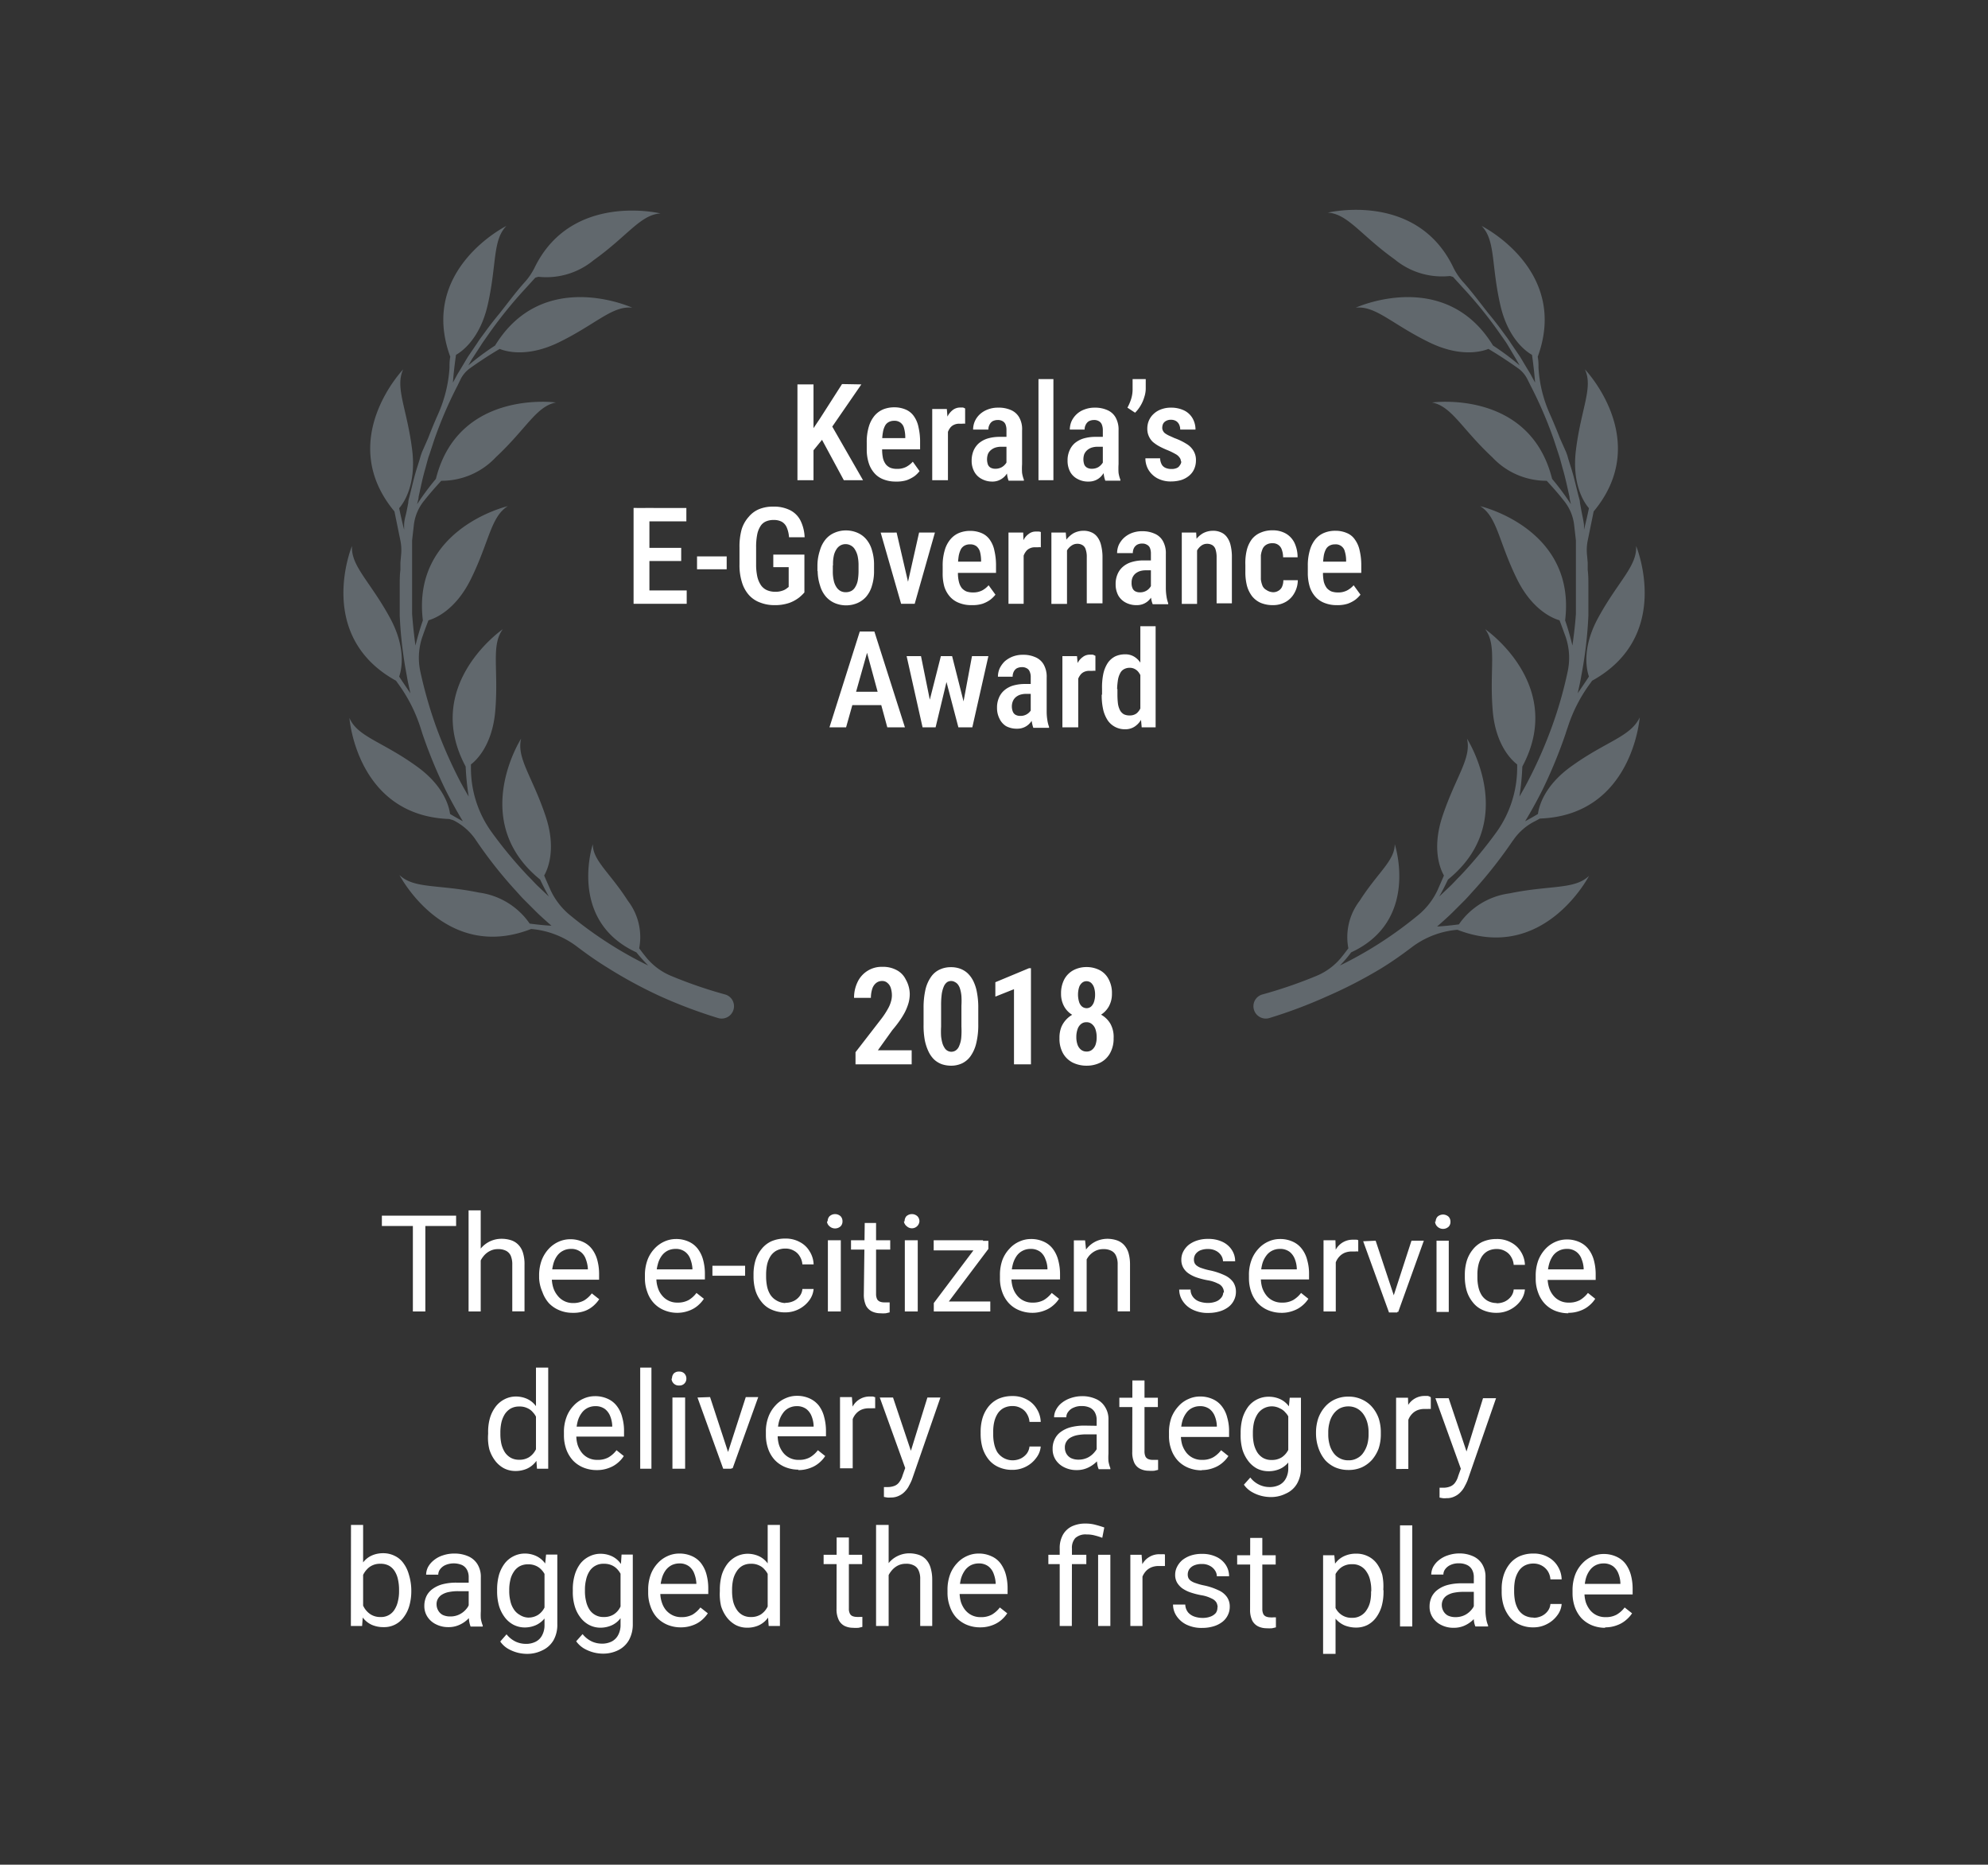 <svg xmlns="http://www.w3.org/2000/svg" id="Layer_1" data-name="Layer 1" viewBox="0 0 177 166"><rect x="0" y="0" width="177" height="166" fill="#333333" stroke="none"/><defs><style>.cls-1{fill:#61686d;}.cls-2{fill:#fff;}</style></defs><path class="cls-1" d="M140,68.15c-2.59,1.81-3,3.76-3.07,4.31-.41.25-.79.46-1.14.65.55-.91,1.06-1.84,1.54-2.79a43.29,43.29,0,0,0,2.06-5c.06-.19.12-.38.19-.57a13.54,13.54,0,0,1,2-3.91l.17-.24c7.25-4,3.92-12,3.92-12,.11,1.79-1.61,3.15-3.38,6.4-1.51,2.77-1,4.71-.82,5.23-.37.57-.72,1.07-1,1.49.11-.52.23-1,.32-1.56a37,37,0,0,0,.63-5.35l0-.67c0-.22,0-.45,0-.67V52.08c0-.44,0-.89-.06-1.34,0-.22,0-.44,0-.66l-.06-.67a4.24,4.24,0,0,1,.07-1.33l.52-2.55c5.28-6.35-.78-12.65-.78-12.65.76,1.62-.35,3.52-.8,7.2-.38,3.12.8,4.75,1.16,5.16-.15.74-.31,1.39-.44,1.92l0-.42c-.05-.44-.16-.88-.24-1.32l-.12-.66c0-.22-.09-.44-.14-.65-.22-.87-.41-1.74-.69-2.59l-.2-.64-.09-.32-.11-.31L138.88,39c-.28-.73-.58-1.45-.9-2.17a11.71,11.71,0,0,1-1-4.07c0-.33,0-.65-.07-1,2.84-7.75-5-11.65-5-11.65,1.25,1.27.85,3.43,1.66,7,.69,3.08,2.35,4.21,2.83,4.48.15,1.05.24,1.93.28,2.55,0,0,0,0,0-.07l-.32-.59c-.1-.2-.22-.39-.34-.58l-.68-1.14-.75-1.1c-.12-.18-.24-.37-.37-.55l-.4-.54c-.41-.57-.84-1.12-1.29-1.66-.63-.79-1.48-1.94-2.22-2.76a5.7,5.7,0,0,1-.89-1.29c-3.25-6.86-11.2-4.93-11.2-4.93,1.79.11,2.93,2,5.94,4.15a6.62,6.62,0,0,0,4.94,1.49l.27.08.91,1a37.51,37.51,0,0,1,3.32,4.13l.38.54c.13.18.24.37.35.55L135,32l.3.53a22.76,22.76,0,0,0-2.37-1.77c-4.29-7-12.22-3.37-12.22-3.37,1.78-.19,3.22,1.47,6.55,3.09,2.83,1.38,4.75.79,5.26.58,1.13.67,2.07,1.32,2.62,1.71a2.61,2.61,0,0,1,.83.95h0l.3.6a36.93,36.93,0,0,1,2.08,4.84l.41,1.25.1.31.09.32.17.63c.25.84.43,1.71.62,2.56,0,.22.09.43.12.65h0a22.66,22.66,0,0,0-1.67-2.25c-2-8-10.69-6.8-10.69-6.8,1.76.34,2.65,2.35,5.36,4.87a6.58,6.58,0,0,0,4.85,2.1c.62.67,1.14,1.27,1.51,1.75a4.18,4.18,0,0,1,.94,2.25v0l.15,1.31,0,.32,0,.33,0,.65,0,.65c0,.22,0,.44,0,.66,0,.44,0,.87,0,1.31l0,1.31c0,.22,0,.44,0,.66l0,.65c-.07,1-.18,1.89-.31,2.82-.19-.78-.4-1.53-.65-2.24,1-8.19-7.56-10.17-7.56-10.17,1.52.95,1.63,3.14,3.26,6.46,1.39,2.84,3.27,3.55,3.8,3.7.2.51.37,1,.52,1.4a5.78,5.78,0,0,1,.2,3.19s0,0,0,0a36.41,36.41,0,0,1-1.44,5,39.74,39.74,0,0,1-2.11,4.77c-.23.45-.48.89-.74,1.33a23.15,23.15,0,0,0,.26-2.67c3.9-7.28-3.31-12.23-3.31-12.23,1.07,1.44.37,3.52.67,7.22.25,3.14,1.74,4.49,2.18,4.82v.35a9.87,9.87,0,0,1-1.78,5.59s0,0,0,0a38.29,38.29,0,0,1-3.31,4c-.31.3-.59.63-.91.93l-.94.89,0,0c.29-.51.54-1,.78-1.51,6.42-5.2,1.69-12.55,1.69-12.55.43,1.74-1,3.38-2.18,6.91-1,3-.14,4.81.13,5.28-.19.45-.38.87-.54,1.24a6.36,6.36,0,0,1-1.81,2.33h0a35.48,35.48,0,0,1-4.25,3c-.87.52-1.75,1-2.66,1.44q.57-.58,1-1.17c6.14-2.83,3.88-9.63,3.88-9.63,0,1.47-1.49,2.49-3.13,5.05a5.3,5.3,0,0,0-1,4.22c-.2.27-.39.52-.57.74a5.65,5.65,0,0,1-2.21,1.69,0,0,0,0,0,0,0,40.75,40.75,0,0,1-4.88,1.68h0a1.08,1.08,0,0,0-.79,1,1.1,1.1,0,0,0,1.41,1.1,43.12,43.12,0,0,0,5.11-1.92A40.79,40.79,0,0,0,123,86.19c.93-.57,1.82-1.2,2.69-1.86a7.82,7.82,0,0,1,4.07-1.56c7.7,3,11.72-4.8,11.72-4.8-1.29,1.24-3.45.81-7.08,1.56a6.52,6.52,0,0,0-4.51,2.76c-.75.1-1.4.16-1.94.19.49-.43,1-.88,1.44-1.32l1-1c.32-.32.61-.67.92-1a40.4,40.4,0,0,0,3.34-4.26.31.31,0,0,1,.07-.09,5.08,5.08,0,0,1,2-1.73l.38-.21c8.25-.3,8.89-9,8.89-9C145.18,65.58,143,66,140,68.15Z"></path><path class="cls-1" d="M37,68.15c2.59,1.81,3,3.76,3.07,4.31.41.25.79.46,1.14.65-.55-.91-1.06-1.84-1.54-2.79a43.29,43.29,0,0,1-2.06-5l-.18-.57a13.82,13.82,0,0,0-2-3.91l-.17-.24c-7.25-4-3.92-12-3.92-12-.11,1.79,1.61,3.15,3.38,6.4,1.51,2.77,1,4.71.82,5.23.37.57.72,1.07,1,1.49-.11-.52-.23-1-.32-1.56a37,37,0,0,1-.63-5.35l0-.67c0-.22,0-.45,0-.67V52.08c0-.44,0-.89.06-1.34,0-.22,0-.44,0-.66l.06-.67a4.24,4.24,0,0,0-.07-1.33l-.52-2.55c-5.28-6.35.78-12.65.78-12.65-.76,1.62.35,3.52.8,7.2.38,3.12-.8,4.75-1.16,5.16.15.74.31,1.39.44,1.92l0-.42c0-.44.16-.88.24-1.32l.13-.66c0-.22.08-.44.13-.65.22-.87.41-1.74.69-2.59l.2-.64.09-.32.11-.31L38.12,39c.28-.73.58-1.45.9-2.17a11.94,11.94,0,0,0,1-4.07c0-.33,0-.65.07-1-2.84-7.75,5-11.65,5-11.65-1.25,1.27-.85,3.43-1.66,7-.69,3.08-2.35,4.21-2.83,4.48-.15,1.05-.24,1.93-.28,2.55,0,0,0,0,0-.07l.32-.59c.1-.2.23-.39.34-.58l.68-1.14.75-1.1c.12-.18.24-.37.37-.55l.4-.54c.41-.57.84-1.12,1.29-1.66.63-.79,1.48-1.94,2.22-2.76a5.7,5.7,0,0,0,.89-1.29C50.86,17.07,58.81,19,58.81,19c-1.79.11-2.93,2-5.94,4.15a6.62,6.62,0,0,1-4.94,1.49l-.27.08-.91,1a38.71,38.71,0,0,0-3.32,4.13l-.38.54c-.13.18-.24.37-.36.55L42,32l-.3.53a22.85,22.85,0,0,1,2.38-1.77c4.28-7,12.21-3.37,12.21-3.37-1.78-.19-3.22,1.47-6.54,3.09-2.84,1.38-4.76.79-5.26.58-1.14.67-2.08,1.32-2.63,1.71a2.71,2.71,0,0,0-.83.95h0l-.29.6a36.93,36.93,0,0,0-2.08,4.84l-.41,1.25-.11.31-.09.32-.17.63c-.25.84-.42,1.71-.61,2.56,0,.22-.09.43-.13.65h0a24.34,24.34,0,0,1,1.67-2.25c2-8,10.69-6.8,10.69-6.8-1.76.34-2.64,2.35-5.35,4.87a6.61,6.61,0,0,1-4.86,2.1c-.62.67-1.13,1.27-1.51,1.75a4.18,4.18,0,0,0-.94,2.25v0l-.15,1.31,0,.32,0,.33,0,.65,0,.65c0,.22,0,.44,0,.66,0,.44,0,.87,0,1.31l0,1.31c0,.22,0,.44,0,.66l0,.65q.11,1.43.3,2.82c.19-.78.41-1.53.66-2.24-1-8.19,7.56-10.17,7.56-10.17-1.52.95-1.64,3.14-3.27,6.46-1.39,2.84-3.26,3.55-3.79,3.7-.2.51-.38,1-.52,1.4a5.78,5.78,0,0,0-.2,3.19v0a39.44,39.44,0,0,0,1.44,5,41.39,41.39,0,0,0,2.11,4.77c.24.45.49.89.75,1.33a23.23,23.23,0,0,1-.27-2.67c-3.9-7.28,3.31-12.23,3.31-12.23-1.07,1.44-.37,3.52-.67,7.22-.25,3.14-1.73,4.49-2.17,4.82v.35a9.72,9.72,0,0,0,1.78,5.59s0,0,0,0a38.29,38.29,0,0,0,3.31,4c.31.3.59.63.91.93l.94.89,0,0c-.29-.51-.54-1-.78-1.51-6.41-5.2-1.69-12.55-1.69-12.55-.43,1.74,1,3.38,2.18,6.91,1,3,.14,4.81-.13,5.28.19.45.38.87.54,1.24a6.36,6.36,0,0,0,1.81,2.33h0a35.48,35.48,0,0,0,4.25,3c.87.52,1.75,1,2.66,1.44q-.57-.58-1.05-1.17c-6.14-2.83-3.88-9.63-3.88-9.63,0,1.47,1.49,2.49,3.13,5.05a5.3,5.3,0,0,1,1,4.22c.2.27.39.52.57.74a5.65,5.65,0,0,0,2.21,1.69h0a40,40,0,0,0,4.87,1.68h0a1.08,1.08,0,0,1,.79,1,1.1,1.1,0,0,1-1.41,1.1,43.12,43.12,0,0,1-5.11-1.92,40.79,40.79,0,0,1-4.78-2.59c-.93-.57-1.82-1.2-2.69-1.86a7.82,7.82,0,0,0-4.07-1.56c-7.7,3-11.72-4.8-11.72-4.8,1.29,1.24,3.45.81,7.08,1.56a6.52,6.52,0,0,1,4.51,2.76c.75.1,1.4.16,1.94.19-.49-.43-1-.88-1.44-1.32l-1-1c-.32-.32-.61-.67-.92-1a39.13,39.13,0,0,1-3.34-4.26l-.06-.09a5.18,5.18,0,0,0-2-1.73L40,72.91c-8.25-.3-8.89-9-8.89-9C31.82,65.58,34,66,37,68.15Z"></path><path class="cls-2" d="M72.43,34.22v8.53H71V34.22Zm4.26,0-2.84,4.12-1.7,2.09-.27-1.49,1.17-1.75,1.92-3Zm-1.56,8.53-2.16-4,1-1,2.87,5Zm4.64.12a2.92,2.92,0,0,1-1.1-.19,2,2,0,0,1-.81-.55,2.46,2.46,0,0,1-.51-.9A3.92,3.92,0,0,1,77.17,40v-.61A4.71,4.71,0,0,1,77.35,38a2.74,2.74,0,0,1,.52-1,2.09,2.09,0,0,1,.77-.56,2.63,2.63,0,0,1,1-.18,2.54,2.54,0,0,1,1,.2,1.69,1.69,0,0,1,.72.58,2.52,2.52,0,0,1,.42,1,5.66,5.66,0,0,1,.14,1.31V40H77.83V39H80.6v-.15a3.12,3.12,0,0,0-.11-.74.86.86,0,0,0-.31-.48.85.85,0,0,0-.56-.17,1,1,0,0,0-.47.1.8.8,0,0,0-.34.32,1.91,1.91,0,0,0-.2.6,4.74,4.74,0,0,0-.07.91V40a3.69,3.69,0,0,0,.08.81,1.51,1.51,0,0,0,.26.54,1.12,1.12,0,0,0,.41.3,1.62,1.62,0,0,0,.57.09,1.73,1.73,0,0,0,.81-.17,2.12,2.12,0,0,0,.6-.47l.6.84a2.39,2.39,0,0,1-.45.45,3.06,3.06,0,0,1-.7.36A3,3,0,0,1,79.77,42.87Zm4.63-5.24v5.12H83V36.41h1.3Zm1.53-1.26v1.35a1.09,1.09,0,0,0-.26,0h-.25a1.07,1.07,0,0,0-.49.1.88.88,0,0,0-.35.29,1.57,1.57,0,0,0-.22.45,2.52,2.52,0,0,0-.09.59l-.29,0A6.4,6.4,0,0,1,84.07,38a3.66,3.66,0,0,1,.28-.9,1.63,1.63,0,0,1,.48-.6,1.06,1.06,0,0,1,.67-.22l.24,0A.56.56,0,0,1,85.93,36.37Zm3.68,5.09V38.3a1.33,1.33,0,0,0-.09-.53.59.59,0,0,0-.26-.28.83.83,0,0,0-.43-.1,1,1,0,0,0-.46.11.74.74,0,0,0-.27.31.85.85,0,0,0-.1.43H86.64a1.87,1.87,0,0,1,.15-.73,1.93,1.93,0,0,1,.45-.63,2.17,2.17,0,0,1,.71-.43,2.47,2.47,0,0,1,.92-.16A2.68,2.68,0,0,1,90,36.5a1.55,1.55,0,0,1,.74.65A2.11,2.11,0,0,1,91,38.32v3a6,6,0,0,0,0,.78,2.89,2.89,0,0,0,.16.6v.09H89.8a2.44,2.44,0,0,1-.14-.59A5.62,5.62,0,0,1,89.61,41.46Zm.18-2.57v.88h-.66a1.67,1.67,0,0,0-.52.08,1.2,1.2,0,0,0-.4.23.94.94,0,0,0-.25.34,1.42,1.42,0,0,0,0,.94.57.57,0,0,0,.25.28.88.88,0,0,0,.41.09,1.15,1.15,0,0,0,.57-.14,1.18,1.18,0,0,0,.38-.35.52.52,0,0,0,.1-.38l.31.57a1.91,1.91,0,0,1-.17.47,2.79,2.79,0,0,1-.32.47,1.6,1.6,0,0,1-.49.36,1.45,1.45,0,0,1-.65.14,1.92,1.92,0,0,1-.94-.23,1.57,1.57,0,0,1-.66-.64,2,2,0,0,1-.24-1,2.31,2.31,0,0,1,.16-.86,1.85,1.85,0,0,1,.47-.67,2.25,2.25,0,0,1,.78-.43A3.73,3.73,0,0,1,89,38.89Zm4-5.14v9H92.46v-9Zm4.4,7.71V38.3a1.32,1.32,0,0,0-.1-.53.59.59,0,0,0-.26-.28.81.81,0,0,0-.43-.1,1,1,0,0,0-.46.11.74.74,0,0,0-.27.31.85.85,0,0,0-.1.43H95.25a1.87,1.87,0,0,1,.15-.73,2,2,0,0,1,1.16-1.06,2.52,2.52,0,0,1,.93-.16,2.63,2.63,0,0,1,1.08.21,1.53,1.53,0,0,1,.75.65,2.2,2.2,0,0,1,.27,1.17v3a6,6,0,0,0,0,.78,2.89,2.89,0,0,0,.16.6v.09H98.41a2.44,2.44,0,0,1-.14-.59A5.58,5.58,0,0,1,98.23,41.46Zm.18-2.57v.88h-.65a1.74,1.74,0,0,0-.53.08,1.2,1.2,0,0,0-.4.23,1.07,1.07,0,0,0-.25.34,1.42,1.42,0,0,0,0,.94.59.59,0,0,0,.26.28.86.86,0,0,0,.41.09,1.15,1.15,0,0,0,.57-.14,1.25,1.25,0,0,0,.37-.35.54.54,0,0,0,.11-.38l.31.57a1.62,1.62,0,0,1-.18.47,2.3,2.3,0,0,1-.32.47,1.44,1.44,0,0,1-.48.36,1.51,1.51,0,0,1-.65.14,1.94,1.94,0,0,1-1-.23,1.57,1.57,0,0,1-.66-.64,2.08,2.08,0,0,1-.23-1,2.13,2.13,0,0,1,.16-.86,1.83,1.83,0,0,1,.46-.67,2.25,2.25,0,0,1,.78-.43,3.73,3.73,0,0,1,1.11-.15Zm3.64-5.14v.83a2.39,2.39,0,0,1-.13.77,3.18,3.18,0,0,1-.33.76,3.12,3.12,0,0,1-.49.63l-.68-.45a4.36,4.36,0,0,0,.33-.77,2.94,2.94,0,0,0,.13-.93v-.84Zm3.13,7.33a.55.55,0,0,0-.12-.35,1,1,0,0,0-.36-.31,6,6,0,0,0-.67-.33,7.31,7.31,0,0,1-.78-.36,3.45,3.45,0,0,1-.58-.4,1.6,1.6,0,0,1-.35-.51,1.57,1.57,0,0,1-.13-.67,1.8,1.8,0,0,1,.15-.73,1.73,1.73,0,0,1,.42-.58,1.92,1.92,0,0,1,.66-.4,2.42,2.42,0,0,1,.88-.15,2.66,2.66,0,0,1,1.17.25,1.76,1.76,0,0,1,.75.7,2,2,0,0,1,.26,1h-1.36a1,1,0,0,0-.09-.43.71.71,0,0,0-.27-.32.83.83,0,0,0-.46-.12.84.84,0,0,0-.44.1.63.63,0,0,0-.26.25.86.86,0,0,0-.08.36.55.55,0,0,0,.06.26.65.65,0,0,0,.17.22,2.18,2.18,0,0,0,.33.2l.53.24a5.53,5.53,0,0,1,1.06.51,1.78,1.78,0,0,1,.63.62,1.56,1.56,0,0,1,.22.87,1.88,1.88,0,0,1-.16.76,1.61,1.61,0,0,1-.45.59,2.09,2.09,0,0,1-.69.38,3.22,3.22,0,0,1-.91.13,2.5,2.5,0,0,1-1.26-.3,2.08,2.08,0,0,1-.77-.76,2,2,0,0,1-.26-1h1.31a1.25,1.25,0,0,0,.16.58.74.74,0,0,0,.37.29,1.26,1.26,0,0,0,.47.08,1.1,1.1,0,0,0,.47-.08.55.55,0,0,0,.28-.24A.64.64,0,0,0,105.18,41.08Zm-44,11.48v1.19h-3.7V52.56Zm-3.32-7.34v8.53H56.41V45.22Zm2.83,3.55v1.17H57.46V48.77Zm.46-3.55v1.19H57.46V45.22Zm3.59,4.31v1.15H62.06V49.53Zm6.92-.16v3.37a3.64,3.64,0,0,1-.48.46,3.25,3.25,0,0,1-.86.47,3.9,3.9,0,0,1-1.34.2,3.4,3.4,0,0,1-1.26-.23,2.46,2.46,0,0,1-1-.67,3,3,0,0,1-.62-1.13,5.07,5.07,0,0,1-.22-1.6V48.72a5.77,5.77,0,0,1,.19-1.59A3,3,0,0,1,66.67,46a2.39,2.39,0,0,1,.93-.68,3.24,3.24,0,0,1,1.25-.22,3.2,3.2,0,0,1,1.5.32,2.1,2.1,0,0,1,.92.92,3.67,3.67,0,0,1,.37,1.49H70.25a2.66,2.66,0,0,0-.2-.87,1.06,1.06,0,0,0-.44-.51,1.48,1.48,0,0,0-.74-.16,1.65,1.65,0,0,0-.7.14,1.07,1.07,0,0,0-.48.44,2.13,2.13,0,0,0-.28.75,5.7,5.7,0,0,0-.09,1.09v1.53a5.08,5.08,0,0,0,.11,1.11,2.32,2.32,0,0,0,.33.76,1.3,1.3,0,0,0,.53.43,1.81,1.81,0,0,0,.72.14,1.75,1.75,0,0,0,.63-.09,1.16,1.16,0,0,0,.37-.18l.21-.16V50.49H68.85V49.37Zm1.16,1.47v-.51A4.32,4.32,0,0,1,73,49a2.71,2.71,0,0,1,.52-1,2.09,2.09,0,0,1,.8-.58,2.51,2.51,0,0,1,1-.2,2.54,2.54,0,0,1,1,.2,2.09,2.09,0,0,1,.8.58,2.56,2.56,0,0,1,.52,1,4.32,4.32,0,0,1,.18,1.31v.51a4.3,4.3,0,0,1-.18,1.3,2.61,2.61,0,0,1-.52,1,2.22,2.22,0,0,1-.79.57,2.56,2.56,0,0,1-1,.2,2.61,2.61,0,0,1-1-.2,2.22,2.22,0,0,1-.79-.57,2.62,2.62,0,0,1-.53-1A4.3,4.3,0,0,1,72.8,50.84Zm1.37-.51v.51a3.49,3.49,0,0,0,.08.83,1.71,1.71,0,0,0,.23.58,1.06,1.06,0,0,0,.37.36,1,1,0,0,0,.47.11,1.07,1.07,0,0,0,.49-.11.89.89,0,0,0,.36-.36,1.71,1.71,0,0,0,.22-.58,5,5,0,0,0,.07-.83v-.51a3.86,3.86,0,0,0-.08-.82,1.91,1.91,0,0,0-.24-.59.91.91,0,0,0-.37-.36.94.94,0,0,0-.47-.12.93.93,0,0,0-.46.12,1,1,0,0,0-.36.36,1.69,1.69,0,0,0-.23.59A3.3,3.3,0,0,0,74.17,50.33Zm6.51,2.28,1.17-5.2h1.41l-1.8,6.34h-.88Zm-.83-5.2,1.21,5.22.06,1.12h-.87l-1.82-6.34Zm6.67,6.46a2.86,2.86,0,0,1-1.09-.19,2.09,2.09,0,0,1-.82-.55,2.46,2.46,0,0,1-.51-.9A4.25,4.25,0,0,1,83.93,51v-.61A4.71,4.71,0,0,1,84.11,49a2.59,2.59,0,0,1,.52-1,2,2,0,0,1,.77-.56,2.63,2.63,0,0,1,1-.18,2.57,2.57,0,0,1,1,.2,1.69,1.69,0,0,1,.72.58,2.52,2.52,0,0,1,.42,1,5.66,5.66,0,0,1,.14,1.31V51H84.58V50h2.77v-.15a3.15,3.15,0,0,0-.1-.74,1,1,0,0,0-.31-.48.9.9,0,0,0-.57-.17,1,1,0,0,0-.47.1.86.86,0,0,0-.34.32,2.21,2.21,0,0,0-.2.6,5.71,5.71,0,0,0-.07.91V51a3.12,3.12,0,0,0,.09.81,1.49,1.49,0,0,0,.25.54,1.21,1.21,0,0,0,.41.3,1.7,1.7,0,0,0,.57.09,1.74,1.74,0,0,0,.82-.17,2,2,0,0,0,.59-.47l.61.84a2.82,2.82,0,0,1-.46.45,2.7,2.7,0,0,1-.7.36A3,3,0,0,1,86.52,53.87Zm4.64-5.24v5.12H89.79V47.41H91.1Zm1.53-1.26v1.35a1,1,0,0,0-.25,0h-.26a1,1,0,0,0-.48.1.82.82,0,0,0-.35.29,1.35,1.35,0,0,0-.22.45,3.14,3.14,0,0,0-.1.59l-.29,0a5.52,5.52,0,0,1,.1-1.11,3.28,3.28,0,0,1,.28-.9,1.46,1.46,0,0,1,.48-.6,1,1,0,0,1,.67-.22l.24,0A.64.64,0,0,1,92.69,47.37ZM95,48.76v5H93.61V47.41h1.28Zm-.24,1.59h-.44a4.87,4.87,0,0,1,.15-1.25,3.25,3.25,0,0,1,.43-1,2.25,2.25,0,0,1,.68-.63,1.89,1.89,0,0,1,.89-.22,1.65,1.65,0,0,1,.68.13,1.26,1.26,0,0,1,.54.41,1.91,1.91,0,0,1,.34.73,4.31,4.31,0,0,1,.13,1.1v4.09H96.76v-4.1a2,2,0,0,0-.1-.71.64.64,0,0,0-.28-.37.84.84,0,0,0-.47-.12.86.86,0,0,0-.49.15A1.37,1.37,0,0,0,95,49a2.21,2.21,0,0,0-.23.61A3.33,3.33,0,0,0,94.73,50.35Zm7.71,2.11V49.3a1.33,1.33,0,0,0-.09-.53.57.57,0,0,0-.27-.28.78.78,0,0,0-.43-.1.88.88,0,0,0-.45.11.76.76,0,0,0-.28.31,1,1,0,0,0-.09.43H99.46a1.87,1.87,0,0,1,.15-.73,2.12,2.12,0,0,1,.46-.63,2.23,2.23,0,0,1,.7-.43,2.52,2.52,0,0,1,.93-.16,2.6,2.6,0,0,1,1.08.21,1.53,1.53,0,0,1,.75.65,2.2,2.2,0,0,1,.27,1.17v3a4.58,4.58,0,0,0,.06.78,2.92,2.92,0,0,0,.15.6v.09h-1.38a2.4,2.4,0,0,1-.15-.59A5.58,5.58,0,0,1,102.44,52.46Zm.18-2.57v.88H102a1.74,1.74,0,0,0-.53.08,1.31,1.31,0,0,0-.4.23,1,1,0,0,0-.24.34,1.12,1.12,0,0,0-.08.45,1.14,1.14,0,0,0,.08.49.57.57,0,0,0,.25.28.86.86,0,0,0,.41.09,1.07,1.07,0,0,0,.94-.49.54.54,0,0,0,.11-.38l.31.57a1.62,1.62,0,0,1-.18.47,2.3,2.3,0,0,1-.32.47,1.44,1.44,0,0,1-.48.36,1.48,1.48,0,0,1-.65.14,2,2,0,0,1-1-.23,1.62,1.62,0,0,1-.66-.64,2.08,2.08,0,0,1-.23-1,2.13,2.13,0,0,1,.16-.86,1.74,1.74,0,0,1,.47-.67,2.08,2.08,0,0,1,.78-.43,3.61,3.61,0,0,1,1.1-.15Zm3.93-1.13v5h-1.36V47.41h1.28Zm-.25,1.59h-.43A4.87,4.87,0,0,1,106,49.1a3,3,0,0,1,.43-1,2.14,2.14,0,0,1,.68-.63,1.89,1.89,0,0,1,.89-.22,1.65,1.65,0,0,1,.68.13,1.26,1.26,0,0,1,.54.41,1.91,1.91,0,0,1,.34.73,4.35,4.35,0,0,1,.12,1.1v4.09h-1.36v-4.1a2.24,2.24,0,0,0-.1-.71.68.68,0,0,0-.28-.37.9.9,0,0,0-.48-.12.83.83,0,0,0-.48.15,1.37,1.37,0,0,0-.38.41,2.21,2.21,0,0,0-.23.61A2.81,2.81,0,0,0,106.3,50.35Zm7,2.37a.87.87,0,0,0,.46-.11.8.8,0,0,0,.34-.34,1.39,1.39,0,0,0,.13-.62h1.29a2.35,2.35,0,0,1-.32,1.17,2,2,0,0,1-.79.78,2.24,2.24,0,0,1-1.1.27,2.79,2.79,0,0,1-1.09-.2,2.06,2.06,0,0,1-.77-.59,2.75,2.75,0,0,1-.46-.94,4.94,4.94,0,0,1-.14-1.27v-.58A4.86,4.86,0,0,1,111,49a2.71,2.71,0,0,1,.46-1,1.94,1.94,0,0,1,.77-.58,2.58,2.58,0,0,1,1.09-.21,2.33,2.33,0,0,1,1.15.28,1.94,1.94,0,0,1,.77.81,3,3,0,0,1,.29,1.31h-1.29a2,2,0,0,0-.12-.69.82.82,0,0,0-.82-.56,1,1,0,0,0-.55.13.83.83,0,0,0-.33.36,2.19,2.19,0,0,0-.16.59c0,.23,0,.48,0,.77v.58c0,.29,0,.56,0,.79a2.23,2.23,0,0,0,.15.58.79.79,0,0,0,.34.36A1.13,1.13,0,0,0,113.33,52.72Zm5.7,1.15a2.86,2.86,0,0,1-1.09-.19,2.09,2.09,0,0,1-.82-.55,2.46,2.46,0,0,1-.51-.9,4.25,4.25,0,0,1-.17-1.25v-.61a4.71,4.71,0,0,1,.18-1.38,2.73,2.73,0,0,1,.51-1,2,2,0,0,1,.78-.56,2.59,2.59,0,0,1,1-.18,2.52,2.52,0,0,1,1,.2,1.58,1.58,0,0,1,.72.58,2.52,2.52,0,0,1,.43,1,5.66,5.66,0,0,1,.14,1.31V51h-4.12V50h2.77v-.15a2.68,2.68,0,0,0-.11-.74.82.82,0,0,0-.87-.65,1,1,0,0,0-.47.1.8.8,0,0,0-.34.32,1.91,1.91,0,0,0-.2.6,5.71,5.71,0,0,0-.07.91V51a3.69,3.69,0,0,0,.08.81,1.7,1.7,0,0,0,.26.54,1.21,1.21,0,0,0,.41.3,1.7,1.7,0,0,0,.57.09,1.67,1.67,0,0,0,.81-.17,2,2,0,0,0,.6-.47l.61.84a2.82,2.82,0,0,1-.46.45,2.7,2.7,0,0,1-.7.36A3,3,0,0,1,119,53.87ZM77.4,57.39l-2.07,7.36H73.85l2.7-8.53h.93ZM79,64.75,77,57.39l-.1-1.17h.95l2.72,8.53Zm0-3.17v1.19h-4V61.58Zm3.52,1.75,1.25-4.92h.86l-.17,1.51L83.3,64.75h-.76Zm-.52-4.92,1,4.94v1.4h-.86l-1.42-6.34Zm3.63,4.88.91-4.88H88l-1.43,6.34h-.85Zm-.86-4.88,1.23,4.86.09,1.48h-.76l-1.27-4.83L84,58.41Zm7,5.05V60.3a1.17,1.17,0,0,0-.1-.53.55.55,0,0,0-.26-.28.81.81,0,0,0-.43-.1,1,1,0,0,0-.46.11.74.74,0,0,0-.27.31,1,1,0,0,0-.09.43H88.85a1.87,1.87,0,0,1,.15-.73,2.28,2.28,0,0,1,.45-.63,2.41,2.41,0,0,1,.71-.43,2.52,2.52,0,0,1,.93-.16,2.6,2.6,0,0,1,1.08.21,1.53,1.53,0,0,1,.75.65,2.2,2.2,0,0,1,.27,1.17v3a4.58,4.58,0,0,0,.06.78,2.92,2.92,0,0,0,.15.6v.09H92a3,3,0,0,1-.14-.59A5.58,5.58,0,0,1,91.83,63.46ZM92,60.89v.88h-.65a1.74,1.74,0,0,0-.53.08,1.2,1.2,0,0,0-.4.23,1,1,0,0,0-.24.34,1.27,1.27,0,0,0,0,.94.57.57,0,0,0,.25.28.86.86,0,0,0,.41.09,1.07,1.07,0,0,0,.94-.49.54.54,0,0,0,.11-.38l.31.57a1.62,1.62,0,0,1-.18.47,2.3,2.3,0,0,1-.32.47,1.44,1.44,0,0,1-.48.36,1.48,1.48,0,0,1-.65.14,2,2,0,0,1-1-.23A1.57,1.57,0,0,1,89,64a2.08,2.08,0,0,1-.23-1,2.13,2.13,0,0,1,.16-.86,1.74,1.74,0,0,1,.47-.67,2.12,2.12,0,0,1,.77-.43,3.73,3.73,0,0,1,1.11-.15ZM96,59.63v5.12H94.59V58.41h1.3Zm1.53-1.26v1.35a1,1,0,0,0-.25,0H97a1.07,1.07,0,0,0-.49.1.85.85,0,0,0-.34.29,1.35,1.35,0,0,0-.22.45,2.5,2.5,0,0,0-.1.59l-.29,0A6.4,6.4,0,0,1,95.62,60a3.66,3.66,0,0,1,.29-.9,1.46,1.46,0,0,1,.48-.6,1,1,0,0,1,.66-.22l.24,0A.64.64,0,0,1,97.49,58.37Zm4,5.05V55.75h1.36v9h-1.24Zm-3.41-1.58v-.5A5.9,5.9,0,0,1,98.23,60a2.87,2.87,0,0,1,.41-1,1.77,1.77,0,0,1,.66-.57,2.07,2.07,0,0,1,.88-.18,1.48,1.48,0,0,1,.82.22,1.76,1.76,0,0,1,.58.6,3.36,3.36,0,0,1,.38.94,6,6,0,0,1,.2,1.21V62a7.83,7.83,0,0,1-.2,1.18,3.54,3.54,0,0,1-.38.92,1.84,1.84,0,0,1-.6.61,1.5,1.5,0,0,1-.81.21,1.83,1.83,0,0,1-1.53-.77,3,3,0,0,1-.41-.94A5.75,5.75,0,0,1,98.09,61.84Zm1.37-.5v.5a6.48,6.48,0,0,0,.05.83,1.88,1.88,0,0,0,.19.58.92.92,0,0,0,.34.34,1.13,1.13,0,0,0,.51.1,1,1,0,0,0,.61-.18,1.3,1.3,0,0,0,.37-.51,3,3,0,0,0,.19-.71V60.92a2.5,2.5,0,0,0-.12-.57,1.58,1.58,0,0,0-.23-.47,1,1,0,0,0-.34-.31.91.91,0,0,0-.47-.12,1,1,0,0,0-.51.12.77.77,0,0,0-.34.35,1.87,1.87,0,0,0-.2.58A6.65,6.65,0,0,0,99.46,61.34Z"></path><path class="cls-2" d="M37.87,108.22v8.53H36.76v-8.53Zm2.74,0v.92H34v-.92Zm2.19-.47v9H41.72v-9Zm-.26,5.59-.45,0a4.19,4.19,0,0,1,.19-1.2,3.13,3.13,0,0,1,.53-1,2.38,2.38,0,0,1,1.86-.86,2.74,2.74,0,0,1,.84.13,1.58,1.58,0,0,1,.64.4,1.71,1.71,0,0,1,.41.71,3.35,3.35,0,0,1,.14,1.07v4.15H45.61v-4.17a1.93,1.93,0,0,0-.14-.79.92.92,0,0,0-.43-.44,1.47,1.47,0,0,0-.69-.14,1.52,1.52,0,0,0-.74.17,1.71,1.71,0,0,0-.57.47,2.12,2.12,0,0,0-.37.68A2.37,2.37,0,0,0,42.54,113.34ZM51,116.87a3,3,0,0,1-1.2-.23,2.73,2.73,0,0,1-.93-.63,3,3,0,0,1-.58-1A3.45,3.45,0,0,1,48,113.8v-.24a3.91,3.91,0,0,1,.23-1.38,3.18,3.18,0,0,1,.62-1,2.72,2.72,0,0,1,.89-.64,2.52,2.52,0,0,1,1-.22,2.66,2.66,0,0,1,1.17.24,2.07,2.07,0,0,1,.81.65,2.84,2.84,0,0,1,.47,1,4.71,4.71,0,0,1,.15,1.23v.48H48.69V113h3.65v-.08a2.87,2.87,0,0,0-.18-.82,1.37,1.37,0,0,0-.47-.66,1.35,1.35,0,0,0-.87-.26,1.51,1.51,0,0,0-.68.16,1.48,1.48,0,0,0-.54.46,2.2,2.2,0,0,0-.34.74,3.89,3.89,0,0,0-.13,1v.24a2.91,2.91,0,0,0,.13.85,2.09,2.09,0,0,0,.37.69A1.71,1.71,0,0,0,51,116a2,2,0,0,0,1-.23,2.43,2.43,0,0,0,.69-.63l.66.52a2.86,2.86,0,0,1-.52.59,2.48,2.48,0,0,1-.78.46A2.94,2.94,0,0,1,51,116.87Zm9.34,0a3,3,0,0,1-1.2-.23,2.6,2.6,0,0,1-.92-.63,2.71,2.71,0,0,1-.59-1,3.45,3.45,0,0,1-.21-1.23v-.24a3.91,3.91,0,0,1,.23-1.38,3,3,0,0,1,.62-1,2.72,2.72,0,0,1,.89-.64,2.52,2.52,0,0,1,1-.22,2.66,2.66,0,0,1,1.17.24,2.07,2.07,0,0,1,.81.65,2.84,2.84,0,0,1,.47,1,4.71,4.71,0,0,1,.15,1.23v.48H58V113h3.65v-.08a2.87,2.87,0,0,0-.18-.82,1.37,1.37,0,0,0-.47-.66,1.35,1.35,0,0,0-.87-.26,1.59,1.59,0,0,0-.69.16,1.53,1.53,0,0,0-.53.46,2.2,2.2,0,0,0-.34.74,3.51,3.51,0,0,0-.13,1v.24a2.61,2.61,0,0,0,.13.85,1.92,1.92,0,0,0,.37.69,1.71,1.71,0,0,0,1.38.64,2,2,0,0,0,1-.23,2.43,2.43,0,0,0,.69-.63l.66.52a2.86,2.86,0,0,1-.52.59,2.48,2.48,0,0,1-.78.46A2.94,2.94,0,0,1,60.3,116.87Zm6-4.19v.89H63.43v-.89Zm3.6,3.3a1.73,1.73,0,0,0,.72-.16,1.46,1.46,0,0,0,.54-.44,1.19,1.19,0,0,0,.24-.63h1a2,2,0,0,1-.38,1,2.66,2.66,0,0,1-.91.78,2.61,2.61,0,0,1-1.24.3,2.91,2.91,0,0,1-1.25-.26,2.27,2.27,0,0,1-.87-.69,3,3,0,0,1-.53-1,4.44,4.44,0,0,1-.17-1.22v-.24a4.31,4.31,0,0,1,.17-1.21,3,3,0,0,1,.53-1,2.39,2.39,0,0,1,.87-.7,3.06,3.06,0,0,1,1.25-.25,2.58,2.58,0,0,1,1.3.31,2.15,2.15,0,0,1,.87.82,2.3,2.3,0,0,1,.36,1.17h-1a1.57,1.57,0,0,0-.23-.71,1.29,1.29,0,0,0-.51-.5,1.46,1.46,0,0,0-.76-.2,1.68,1.68,0,0,0-.84.2,1.5,1.5,0,0,0-.53.53,2.46,2.46,0,0,0-.28.73,4.47,4.47,0,0,0-.08.82v.24a4.47,4.47,0,0,0,.08.82,2.27,2.27,0,0,0,.28.74,1.55,1.55,0,0,0,.53.52A1.66,1.66,0,0,0,69.88,116Zm4.92-5.57v6.34H73.71v-6.34Zm-1.17-1.68a.64.64,0,0,1,.16-.45.73.73,0,0,1,1,0,.64.64,0,0,1,.16.45.6.6,0,0,1-.16.43.73.73,0,0,1-1,0A.6.6,0,0,1,73.63,108.73Zm5.57,1.68v.83H75.77v-.83Zm-2.27-1.54H78v6.31a1.06,1.06,0,0,0,.1.49.52.52,0,0,0,.26.21,1,1,0,0,0,.34.06l.28,0,.23,0v.89l-.34.08a3.49,3.49,0,0,1-.5,0,1.74,1.74,0,0,1-.73-.16,1.2,1.2,0,0,1-.54-.53,2.33,2.33,0,0,1-.19-1Zm4.72,1.54v6.34H80.56v-6.34Zm-1.17-1.68a.68.68,0,0,1,.15-.45.73.73,0,0,1,1,0,.64.64,0,0,1,.17.45.67.67,0,0,1-1.13.43A.64.64,0,0,1,80.48,108.73Zm7.63,7.13v.89H83.5v-.89Zm-.17-4.68-4.19,5.57h-.67V116l4.17-5.54h.69Zm-.48-.77v.9H83.13v-.9Zm4.42,6.46a3.09,3.09,0,0,1-1.2-.23,2.6,2.6,0,0,1-.92-.63,2.85,2.85,0,0,1-.59-1,3.45,3.45,0,0,1-.2-1.23v-.24a3.92,3.92,0,0,1,.22-1.38,3,3,0,0,1,.63-1,2.53,2.53,0,0,1,.89-.64,2.45,2.45,0,0,1,1-.22,2.66,2.66,0,0,1,1.17.24,2.07,2.07,0,0,1,.81.65,2.84,2.84,0,0,1,.47,1,4.7,4.7,0,0,1,.16,1.23v.48H89.61V113h3.65v-.08a2.32,2.32,0,0,0-.18-.82,1.42,1.42,0,0,0-.46-.66,1.4,1.4,0,0,0-.88-.26,1.51,1.51,0,0,0-.68.16,1.48,1.48,0,0,0-.54.46,2.41,2.41,0,0,0-.34.74,3.89,3.89,0,0,0-.13,1v.24a2.91,2.91,0,0,0,.13.85,2.09,2.09,0,0,0,.37.69,1.68,1.68,0,0,0,.59.47,1.71,1.71,0,0,0,.8.17,2,2,0,0,0,1-.23,2.6,2.6,0,0,0,.7-.63l.65.52a2.59,2.59,0,0,1-.52.59,2.48,2.48,0,0,1-.78.46A2.91,2.91,0,0,1,91.88,116.87Zm4.81-5.11v5H95.61v-6.34h1Zm-.25,1.58-.46,0a3.87,3.87,0,0,1,.2-1.2,2.94,2.94,0,0,1,.53-1,2.33,2.33,0,0,1,.8-.63,2.45,2.45,0,0,1,1-.23,2.76,2.76,0,0,1,.85.13,1.58,1.58,0,0,1,.64.4,1.82,1.82,0,0,1,.41.71,3.65,3.65,0,0,1,.14,1.07v4.15H99.51v-4.17a1.76,1.76,0,0,0-.15-.79.88.88,0,0,0-.43-.44,1.44,1.44,0,0,0-.69-.14,1.55,1.55,0,0,0-.74.17,1.82,1.82,0,0,0-.57.47,2.31,2.31,0,0,0-.36.68A2.37,2.37,0,0,0,96.44,113.34Zm12.47,1.73a.85.85,0,0,0-.11-.44.83.83,0,0,0-.41-.36,3.14,3.14,0,0,0-.94-.3,6.81,6.81,0,0,1-1-.26,3,3,0,0,1-.72-.37,1.54,1.54,0,0,1-.45-.51,1.38,1.38,0,0,1-.16-.69,1.53,1.53,0,0,1,.16-.7,1.92,1.92,0,0,1,.47-.6,2.44,2.44,0,0,1,.75-.4,3,3,0,0,1,1-.15,2.9,2.9,0,0,1,1.3.27,2,2,0,0,1,.82.72,1.82,1.82,0,0,1,.29,1h-1.08a1,1,0,0,0-.16-.51,1.2,1.2,0,0,0-.45-.41,1.47,1.47,0,0,0-.72-.17,1.74,1.74,0,0,0-.74.14,1,1,0,0,0-.4.35.88.88,0,0,0-.12.44.79.79,0,0,0,.06.32.63.63,0,0,0,.22.25,1.39,1.39,0,0,0,.44.21,5.06,5.06,0,0,0,.74.2,6,6,0,0,1,1.28.43,1.92,1.92,0,0,1,.75.6,1.54,1.54,0,0,1,.25.87,1.64,1.64,0,0,1-.18.76,1.68,1.68,0,0,1-.5.6,2.41,2.41,0,0,1-.77.38,3.45,3.45,0,0,1-1,.14,3,3,0,0,1-1.42-.3,2.17,2.17,0,0,1-.88-.78,1.83,1.83,0,0,1-.3-1H106a1.06,1.06,0,0,0,.26.71,1.23,1.23,0,0,0,.57.37,2.3,2.3,0,0,0,.68.11,2,2,0,0,0,.74-.12,1.08,1.08,0,0,0,.46-.32A.74.74,0,0,0,108.91,115.07Zm5.14,1.8a3.09,3.09,0,0,1-1.2-.23,2.69,2.69,0,0,1-.92-.63,2.85,2.85,0,0,1-.59-1,3.69,3.69,0,0,1-.2-1.23v-.24a3.7,3.7,0,0,1,.23-1.38,3,3,0,0,1,.62-1,2.62,2.62,0,0,1,.89-.64,2.45,2.45,0,0,1,1-.22,2.66,2.66,0,0,1,1.17.24,2.07,2.07,0,0,1,.81.65,2.67,2.67,0,0,1,.47,1,4.31,4.31,0,0,1,.16,1.23v.48h-4.74V113h3.65v-.08a2.55,2.55,0,0,0-.17-.82,1.51,1.51,0,0,0-.47-.66,1.4,1.4,0,0,0-.88-.26,1.55,1.55,0,0,0-.68.16,1.45,1.45,0,0,0-.53.46,2.21,2.21,0,0,0-.35.74,3.91,3.91,0,0,0-.12,1v.24a2.91,2.91,0,0,0,.12.85,2.29,2.29,0,0,0,.37.69,1.68,1.68,0,0,0,.59.47,1.74,1.74,0,0,0,.8.17,1.93,1.93,0,0,0,1-.23,2.46,2.46,0,0,0,.7-.63l.65.52a2.59,2.59,0,0,1-.52.59,2.48,2.48,0,0,1-.78.46A2.91,2.91,0,0,1,114.05,116.87Zm4.82-5.46v5.34h-1.09v-6.34h1.06Zm2-1v1a1.15,1.15,0,0,0-.26,0h-.27a1.69,1.69,0,0,0-.66.11,1.37,1.37,0,0,0-.48.33,1.53,1.53,0,0,0-.32.5,2.6,2.6,0,0,0-.15.64l-.3.17a4.57,4.57,0,0,1,.11-1.07,3,3,0,0,1,.36-.9,1.71,1.71,0,0,1,1.5-.83l.27,0A1.07,1.07,0,0,1,120.85,110.37Zm3,5.4,1.74-5.36h1.1l-2.28,6.34h-.72Zm-1.45-5.36,1.79,5.39.13,1h-.73l-2.3-6.34Zm6.51,0v6.34h-1.09v-6.34Zm-1.17-1.68a.69.69,0,0,1,.16-.45.73.73,0,0,1,1,0,.64.64,0,0,1,.16.45.6.6,0,0,1-.16.43.73.73,0,0,1-1,0A.65.65,0,0,1,127.77,108.73Zm5.45,7.25a1.73,1.73,0,0,0,.72-.16,1.54,1.54,0,0,0,.54-.44,1.19,1.19,0,0,0,.24-.63h1a2,2,0,0,1-.38,1,2.66,2.66,0,0,1-.91.78,2.61,2.61,0,0,1-1.24.3,2.91,2.91,0,0,1-1.25-.26,2.27,2.27,0,0,1-.87-.69,3,3,0,0,1-.53-1,4.44,4.44,0,0,1-.17-1.22v-.24a4.31,4.31,0,0,1,.17-1.21,3,3,0,0,1,.53-1,2.39,2.39,0,0,1,.87-.7,3.06,3.06,0,0,1,1.25-.25,2.58,2.58,0,0,1,1.3.31,2.22,2.22,0,0,1,.87.82,2.3,2.3,0,0,1,.36,1.17h-1a1.57,1.57,0,0,0-.23-.71,1.29,1.29,0,0,0-.51-.5,1.46,1.46,0,0,0-.76-.2,1.68,1.68,0,0,0-.84.2,1.5,1.5,0,0,0-.53.53,2.46,2.46,0,0,0-.28.73,3.74,3.74,0,0,0-.08.82v.24a3.74,3.74,0,0,0,.08.82,2.27,2.27,0,0,0,.28.74,1.55,1.55,0,0,0,.53.52A1.66,1.66,0,0,0,133.22,116Zm6.38.89a3.18,3.18,0,0,1-1.21-.23,2.65,2.65,0,0,1-.91-.63,2.85,2.85,0,0,1-.59-1,3.45,3.45,0,0,1-.21-1.23v-.24a3.91,3.91,0,0,1,.23-1.38,3.18,3.18,0,0,1,.62-1,2.72,2.72,0,0,1,.89-.64,2.52,2.52,0,0,1,1-.22,2.66,2.66,0,0,1,1.17.24,2.07,2.07,0,0,1,.81.65,2.84,2.84,0,0,1,.47,1,4.71,4.71,0,0,1,.15,1.23v.48h-4.73V113H141v-.08a2.57,2.57,0,0,0-.18-.82,1.37,1.37,0,0,0-.47-.66,1.35,1.35,0,0,0-.87-.26,1.51,1.51,0,0,0-.68.16,1.48,1.48,0,0,0-.54.46,2.41,2.41,0,0,0-.34.74,3.89,3.89,0,0,0-.13,1v.24a2.91,2.91,0,0,0,.13.85,2.09,2.09,0,0,0,.37.69,1.68,1.68,0,0,0,.59.47,1.71,1.71,0,0,0,.8.17,2,2,0,0,0,1-.23,2.6,2.6,0,0,0,.7-.63l.65.52a2.59,2.59,0,0,1-.52.59,2.48,2.48,0,0,1-.78.46A2.94,2.94,0,0,1,139.6,116.87ZM47.72,129.52v-7.77h1.09v9h-1Zm-4.26-1.87v-.12a4.49,4.49,0,0,1,.17-1.32,3.2,3.2,0,0,1,.51-1,2.33,2.33,0,0,1,.79-.65,2.2,2.2,0,0,1,1-.24,2.46,2.46,0,0,1,1,.21,2,2,0,0,1,.76.61,3,3,0,0,1,.5,1,6.24,6.24,0,0,1,.25,1.26v.53a6.24,6.24,0,0,1-.25,1.26,3,3,0,0,1-.5.95,2.11,2.11,0,0,1-.76.6,2.51,2.51,0,0,1-1.06.21,2.19,2.19,0,0,1-1-.24,2.43,2.43,0,0,1-.79-.68,3.25,3.25,0,0,1-.51-1A4.36,4.36,0,0,1,43.46,127.65Zm1.09-.12v.12a4.19,4.19,0,0,0,.09.89,2.54,2.54,0,0,0,.3.73,1.58,1.58,0,0,0,.53.5,1.49,1.49,0,0,0,.75.18,1.61,1.61,0,0,0,.89-.23,1.73,1.73,0,0,0,.56-.61,3.62,3.62,0,0,0,.33-.81v-1.41a3.23,3.23,0,0,0-.21-.62,1.66,1.66,0,0,0-.34-.54,1.32,1.32,0,0,0-.51-.38,1.55,1.55,0,0,0-.71-.14,1.53,1.53,0,0,0-.76.18,1.61,1.61,0,0,0-.53.51,2.49,2.49,0,0,0-.3.74A4.13,4.13,0,0,0,44.55,127.53Zm8.58,3.34a3.09,3.09,0,0,1-1.2-.23A2.69,2.69,0,0,1,51,130a3,3,0,0,1-.59-1,3.69,3.69,0,0,1-.2-1.23v-.24a3.7,3.7,0,0,1,.23-1.38,2.87,2.87,0,0,1,.62-1,2.62,2.62,0,0,1,.89-.64,2.45,2.45,0,0,1,1-.22,2.66,2.66,0,0,1,1.17.24,2.07,2.07,0,0,1,.81.65,2.67,2.67,0,0,1,.47,1,4.31,4.31,0,0,1,.16,1.23v.48H50.86V127h3.65v-.08a2.55,2.55,0,0,0-.17-.82,1.51,1.51,0,0,0-.47-.66,1.4,1.4,0,0,0-.88-.26,1.55,1.55,0,0,0-.68.16,1.45,1.45,0,0,0-.53.46,2.21,2.21,0,0,0-.35.74,3.91,3.91,0,0,0-.12,1v.24a2.91,2.91,0,0,0,.12.85,2.29,2.29,0,0,0,.37.69,1.68,1.68,0,0,0,.59.47,1.74,1.74,0,0,0,.8.17,1.93,1.93,0,0,0,1-.23,2.46,2.46,0,0,0,.7-.63l.65.52a2.59,2.59,0,0,1-.52.59,2.48,2.48,0,0,1-.78.46A2.91,2.91,0,0,1,53.13,130.87ZM58,121.75v9H57v-9ZM61,124.41v6.34H59.87v-6.34Zm-1.17-1.68a.68.68,0,0,1,.15-.45.63.63,0,0,1,.49-.18.61.61,0,0,1,.47.18.64.64,0,0,1,.17.45.6.6,0,0,1-.64.61.63.63,0,0,1-.49-.18A.64.64,0,0,1,59.79,122.73Zm4.84,7,1.73-5.36h1.11l-2.28,6.34h-.73Zm-1.45-5.36L65,129.8l.12.95h-.73l-2.29-6.34Zm7.88,6.46a3.09,3.09,0,0,1-1.2-.23,2.69,2.69,0,0,1-.92-.63,2.85,2.85,0,0,1-.59-1,3.69,3.69,0,0,1-.2-1.23v-.24a3.7,3.7,0,0,1,.23-1.38,3,3,0,0,1,.62-1,2.53,2.53,0,0,1,.89-.64,2.45,2.45,0,0,1,1-.22,2.66,2.66,0,0,1,1.17.24,2.18,2.18,0,0,1,.82.65,2.82,2.82,0,0,1,.46,1,4.7,4.7,0,0,1,.16,1.23v.48H68.79V127h3.65v-.08a2.55,2.55,0,0,0-.17-.82,1.51,1.51,0,0,0-.47-.66,1.4,1.4,0,0,0-.88-.26,1.55,1.55,0,0,0-.68.16,1.37,1.37,0,0,0-.53.46,2.21,2.21,0,0,0-.35.74,3.91,3.91,0,0,0-.12,1v.24a2.91,2.91,0,0,0,.12.85,2.29,2.29,0,0,0,.37.69,1.68,1.68,0,0,0,.59.47,1.71,1.71,0,0,0,.8.17,1.93,1.93,0,0,0,1-.23,2.46,2.46,0,0,0,.7-.63l.65.52a2.59,2.59,0,0,1-.52.59,2.48,2.48,0,0,1-.78.46A2.91,2.91,0,0,1,71.06,130.87Zm4.82-5.46v5.34H74.79v-6.34h1.06Zm2-1v1a1.15,1.15,0,0,0-.26,0h-.27a1.69,1.69,0,0,0-.66.11,1.37,1.37,0,0,0-.48.33,1.53,1.53,0,0,0-.32.5,2.6,2.6,0,0,0-.15.64l-.3.17a4.57,4.57,0,0,1,.11-1.07,3,3,0,0,1,.36-.9,1.71,1.71,0,0,1,1.5-.83l.27,0A1.07,1.07,0,0,1,77.86,124.37Zm2.89,5.72,1.76-5.68h1.16l-2.54,7.32a4.43,4.43,0,0,1-.24.5,2,2,0,0,1-.36.52,1.65,1.65,0,0,1-.54.4,1.58,1.58,0,0,1-.74.16,1.47,1.47,0,0,1-.33,0l-.28-.05v-.88h.29a1.67,1.67,0,0,0,.63-.1.91.91,0,0,0,.43-.32,1.79,1.79,0,0,0,.31-.62Zm-1.3-5.68,1.65,4.92.28,1.14-.78.4-2.33-6.46ZM90.16,130a1.73,1.73,0,0,0,.72-.16,1.54,1.54,0,0,0,.54-.44,1.28,1.28,0,0,0,.24-.63h1a1.88,1.88,0,0,1-.39,1,2.54,2.54,0,0,1-.9.78,2.61,2.61,0,0,1-1.24.3,2.88,2.88,0,0,1-1.25-.26,2.37,2.37,0,0,1-.88-.69,3.17,3.17,0,0,1-.52-1,4.44,4.44,0,0,1-.17-1.22v-.24a4.31,4.31,0,0,1,.17-1.21,3.12,3.12,0,0,1,.52-1,2.51,2.51,0,0,1,.88-.7,3,3,0,0,1,1.25-.25,2.58,2.58,0,0,1,1.3.31,2.22,2.22,0,0,1,.87.82,2.3,2.3,0,0,1,.36,1.17h-1a1.57,1.57,0,0,0-.23-.71,1.29,1.29,0,0,0-.51-.5,1.46,1.46,0,0,0-.76-.2,1.68,1.68,0,0,0-.84.2,1.5,1.5,0,0,0-.53.53,2.46,2.46,0,0,0-.28.73,3.74,3.74,0,0,0-.08.82v.24a3.74,3.74,0,0,0,.08.82,2.51,2.51,0,0,0,.27.74,1.68,1.68,0,0,0,.54.52A1.66,1.66,0,0,0,90.16,130Zm7.48-.31V126.4a1.36,1.36,0,0,0-.15-.65,1,1,0,0,0-.44-.43,1.65,1.65,0,0,0-.74-.15,1.6,1.6,0,0,0-.72.14,1.07,1.07,0,0,0-.48.37.75.75,0,0,0-.17.49H93.85a1.44,1.44,0,0,1,.18-.68,1.86,1.86,0,0,1,.5-.6,2.56,2.56,0,0,1,.8-.43,3.11,3.11,0,0,1,1-.17,2.92,2.92,0,0,1,1.22.24,1.75,1.75,0,0,1,.83.71,2,2,0,0,1,.31,1.17v3a5.43,5.43,0,0,0,0,.67,3.07,3.07,0,0,0,.17.62v.09H97.82a1.8,1.8,0,0,1-.13-.5A4.13,4.13,0,0,1,97.64,129.67Zm.19-2.76v.76H96.75a4.15,4.15,0,0,0-.83.07,2,2,0,0,0-.61.22,1,1,0,0,0-.37.37.92.92,0,0,0-.13.51,1.08,1.08,0,0,0,.13.54,1,1,0,0,0,.41.4,1.51,1.51,0,0,0,.67.14,1.82,1.82,0,0,0,.88-.21,1.91,1.91,0,0,0,.6-.52,1,1,0,0,0,.25-.59l.46.52a1.7,1.7,0,0,1-.22.55,2.7,2.7,0,0,1-1.2,1,2.3,2.3,0,0,1-.93.18,2.39,2.39,0,0,1-1.13-.26,1.88,1.88,0,0,1-.75-.67,1.72,1.72,0,0,1-.26-.95,1.87,1.87,0,0,1,.2-.9,1.69,1.69,0,0,1,.57-.65,2.65,2.65,0,0,1,.9-.4,4.85,4.85,0,0,1,1.18-.13Zm5.26-2.5v.83H99.66v-.83Zm-2.27-1.54h1.08v6.31a1.06,1.06,0,0,0,.1.49.52.52,0,0,0,.26.21,1,1,0,0,0,.34.06l.28,0,.23,0v.89l-.34.08a3.49,3.49,0,0,1-.5,0,1.74,1.74,0,0,1-.73-.16,1.15,1.15,0,0,1-.54-.53,2.19,2.19,0,0,1-.19-1Zm6.17,8a3.09,3.09,0,0,1-1.2-.23,2.69,2.69,0,0,1-.92-.63,2.85,2.85,0,0,1-.59-1,3.45,3.45,0,0,1-.2-1.23v-.24a3.92,3.92,0,0,1,.22-1.38,3.2,3.2,0,0,1,.63-1,2.53,2.53,0,0,1,.89-.64,2.45,2.45,0,0,1,1-.22,2.66,2.66,0,0,1,1.17.24,2.07,2.07,0,0,1,.81.65,2.67,2.67,0,0,1,.47,1,4.31,4.31,0,0,1,.16,1.23v.48h-4.74V127h3.65v-.08a2.55,2.55,0,0,0-.17-.82,1.51,1.51,0,0,0-.47-.66,1.4,1.4,0,0,0-.88-.26,1.55,1.55,0,0,0-.68.16,1.37,1.37,0,0,0-.53.46,2.21,2.21,0,0,0-.35.74,3.91,3.91,0,0,0-.12,1v.24a2.91,2.91,0,0,0,.12.85,2.29,2.29,0,0,0,.37.69,1.68,1.68,0,0,0,.59.47,1.71,1.71,0,0,0,.8.17,1.93,1.93,0,0,0,1-.23,2.46,2.46,0,0,0,.7-.63l.65.52a2.59,2.59,0,0,1-.52.59,2.48,2.48,0,0,1-.78.46A2.91,2.91,0,0,1,107,130.87Zm7.84-6.46h1v6.2a2.78,2.78,0,0,1-.34,1.43,2.12,2.12,0,0,1-1,.9,2.94,2.94,0,0,1-1.39.31,3.32,3.32,0,0,1-.77-.1,3.24,3.24,0,0,1-.87-.35,2.2,2.2,0,0,1-.71-.65l.57-.64a2.16,2.16,0,0,0,.83.66,2.1,2.1,0,0,0,.87.19,1.91,1.91,0,0,0,.89-.19,1.35,1.35,0,0,0,.58-.58,1.87,1.87,0,0,0,.21-.92V125.8Zm-4.37,3.24v-.12a4.86,4.86,0,0,1,.17-1.32,3.41,3.41,0,0,1,.5-1,2.28,2.28,0,0,1,1.84-.89,2.44,2.44,0,0,1,1,.21,2,2,0,0,1,.76.61,3,3,0,0,1,.5,1,6.24,6.24,0,0,1,.25,1.26v.53a5.62,5.62,0,0,1-.25,1.26,3,3,0,0,1-.5.95,2.11,2.11,0,0,1-.76.6,2.47,2.47,0,0,1-1.06.21,2.23,2.23,0,0,1-1-.24,2.4,2.4,0,0,1-.78-.68,3.25,3.25,0,0,1-.51-1A4.72,4.72,0,0,1,110.46,127.65Zm1.09-.12v.12a4.19,4.19,0,0,0,.09.89,2.54,2.54,0,0,0,.3.73,1.55,1.55,0,0,0,.52.5,1.5,1.5,0,0,0,.76.18,1.63,1.63,0,0,0,.89-.23,1.73,1.73,0,0,0,.56-.61,3.6,3.6,0,0,0,.32-.81v-1.41a2.64,2.64,0,0,0-.2-.62,1.5,1.5,0,0,0-.34-.54,1.32,1.32,0,0,0-.51-.38,1.52,1.52,0,0,0-2,.55,2.49,2.49,0,0,0-.3.74A4.13,4.13,0,0,0,111.55,127.53Zm5.62.12v-.13a4,4,0,0,1,.2-1.28,3.19,3.19,0,0,1,.58-1,2.62,2.62,0,0,1,.9-.68,2.77,2.77,0,0,1,1.2-.25,2.74,2.74,0,0,1,1.2.25,2.6,2.6,0,0,1,.92.68,3.19,3.19,0,0,1,.58,1,4,4,0,0,1,.19,1.28v.13a4,4,0,0,1-.19,1.27,3.35,3.35,0,0,1-.58,1,2.79,2.79,0,0,1-.91.68,2.86,2.86,0,0,1-1.2.24,2.92,2.92,0,0,1-1.2-.24A2.79,2.79,0,0,1,118,130a3.35,3.35,0,0,1-.58-1A4,4,0,0,1,117.17,127.65Zm1.09-.13v.13a3.27,3.27,0,0,0,.11.9,2.21,2.21,0,0,0,.33.73,1.55,1.55,0,0,0,.57.51,1.57,1.57,0,0,0,.79.19,1.5,1.5,0,0,0,.78-.19,1.45,1.45,0,0,0,.56-.51,2.45,2.45,0,0,0,.34-.73,3.27,3.27,0,0,0,.11-.9v-.13a3.19,3.19,0,0,0-.11-.89,2.4,2.4,0,0,0-.34-.74,1.67,1.67,0,0,0-.57-.52,1.61,1.61,0,0,0-.78-.19,1.68,1.68,0,0,0-.79.19,1.74,1.74,0,0,0-.56.52,2.17,2.17,0,0,0-.33.74A3.19,3.19,0,0,0,118.26,127.52Zm7.13-2.11v5.34H124.3v-6.34h1.06Zm2-1v1a1.15,1.15,0,0,0-.26,0h-.27a1.69,1.69,0,0,0-.66.11,1.37,1.37,0,0,0-.48.33,1.53,1.53,0,0,0-.32.5,3.15,3.15,0,0,0-.15.64l-.3.17A5.17,5.17,0,0,1,125,126a3,3,0,0,1,.36-.9,1.71,1.71,0,0,1,1.5-.83l.27,0A1.07,1.07,0,0,1,127.37,124.37Zm2.89,5.72,1.76-5.68h1.16l-2.54,7.32a4.43,4.43,0,0,1-.24.5,2,2,0,0,1-.36.52,1.65,1.65,0,0,1-.54.4,1.55,1.55,0,0,1-.74.16,1.47,1.47,0,0,1-.33,0l-.28-.05v-.88h.29a1.67,1.67,0,0,0,.63-.1,1,1,0,0,0,.44-.32,1.79,1.79,0,0,0,.3-.62Zm-1.3-5.68,1.65,4.92.28,1.14-.78.4-2.33-6.46ZM31.25,135.75h1.08v7.77l-.09,1.23h-1Zm5.37,5.78v.12a4.72,4.72,0,0,1-.17,1.28,3,3,0,0,1-.48,1,2.13,2.13,0,0,1-1.82.92,2.54,2.54,0,0,1-1.06-.21,2.11,2.11,0,0,1-.76-.6,3.17,3.17,0,0,1-.5-.95,6.24,6.24,0,0,1-.25-1.26v-.53a6.24,6.24,0,0,1,.25-1.26,3.17,3.17,0,0,1,.5-.95,2,2,0,0,1,.76-.61,2.46,2.46,0,0,1,1-.21,2.27,2.27,0,0,1,1.06.24,2,2,0,0,1,.77.65,3,3,0,0,1,.48,1A4.86,4.86,0,0,1,36.62,141.53Zm-1.09.12v-.12a4.13,4.13,0,0,0-.09-.89,2.24,2.24,0,0,0-.28-.74,1.46,1.46,0,0,0-.51-.51,1.55,1.55,0,0,0-.78-.18,1.58,1.58,0,0,0-.71.14,1.48,1.48,0,0,0-.51.38,1.86,1.86,0,0,0-.35.54,2.62,2.62,0,0,0-.19.62v1.41a2.92,2.92,0,0,0,.3.79,1.81,1.81,0,0,0,.58.62,1.58,1.58,0,0,0,.89.24,1.39,1.39,0,0,0,1.26-.68,2.28,2.28,0,0,0,.29-.73A3.62,3.62,0,0,0,35.53,141.65Zm6.2,2V140.4a1.36,1.36,0,0,0-.15-.65,1,1,0,0,0-.45-.43,1.91,1.91,0,0,0-1.46,0,1.19,1.19,0,0,0-.48.37.81.81,0,0,0-.17.49H37.94a1.55,1.55,0,0,1,.17-.68,2,2,0,0,1,.51-.6,2.4,2.4,0,0,1,.79-.43,3.12,3.12,0,0,1,1.05-.17,3,3,0,0,1,1.22.24,1.8,1.8,0,0,1,.83.71,2.12,2.12,0,0,1,.3,1.17v3a5.43,5.43,0,0,0,0,.67,3.07,3.07,0,0,0,.17.62v.09H41.9a2.24,2.24,0,0,1-.13-.5A4,4,0,0,1,41.73,143.67Zm.18-2.76,0,.76h-1.1a4,4,0,0,0-.82.07,1.81,1.81,0,0,0-.61.22,1,1,0,0,0-.38.37.92.92,0,0,0-.13.51,1.09,1.09,0,0,0,.14.54,1,1,0,0,0,.4.4,1.51,1.51,0,0,0,.67.14,1.76,1.76,0,0,0,.88-.21,1.85,1.85,0,0,0,.61-.52,1.09,1.09,0,0,0,.24-.59l.47.52a1.75,1.75,0,0,1-.23.55,2.74,2.74,0,0,1-.48.57,2.59,2.59,0,0,1-.72.45,2.25,2.25,0,0,1-.92.18,2.39,2.39,0,0,1-1.13-.26,1.88,1.88,0,0,1-.75-.67,1.73,1.73,0,0,1-.27-.95,2,2,0,0,1,.2-.9,1.72,1.72,0,0,1,.58-.65,2.65,2.65,0,0,1,.9-.4,4.74,4.74,0,0,1,1.18-.13Zm6.71-2.5h1v6.2a2.78,2.78,0,0,1-.34,1.43,2.23,2.23,0,0,1-1,.9,3,3,0,0,1-1.39.31,3.47,3.47,0,0,1-.78-.1,3.52,3.52,0,0,1-.87-.35,2.17,2.17,0,0,1-.7-.65l.56-.64a2.32,2.32,0,0,0,.83.66,2.17,2.17,0,0,0,.87.19,1.89,1.89,0,0,0,.89-.19,1.3,1.3,0,0,0,.58-.58,1.87,1.87,0,0,0,.21-.92V139.8Zm-4.36,3.24v-.12a4.86,4.86,0,0,1,.17-1.32,3.19,3.19,0,0,1,.5-1,2.24,2.24,0,0,1,.79-.65,2.21,2.21,0,0,1,1-.24,2.38,2.38,0,0,1,1,.21,2.07,2.07,0,0,1,.77.61,2.94,2.94,0,0,1,.49.95,6.22,6.22,0,0,1,.26,1.26v.53a5.6,5.6,0,0,1-.26,1.26,2.94,2.94,0,0,1-.49.95,2.15,2.15,0,0,1-.77.6,2.46,2.46,0,0,1-1,.21,2.2,2.2,0,0,1-1-.24,2.33,2.33,0,0,1-.79-.68,3.24,3.24,0,0,1-.5-1A4.72,4.72,0,0,1,44.26,141.65Zm1.08-.12v.12a3.62,3.62,0,0,0,.1.89,2.08,2.08,0,0,0,.3.73,1.46,1.46,0,0,0,.52.5A1.49,1.49,0,0,0,47,144a1.61,1.61,0,0,0,.89-.23,1.64,1.64,0,0,0,.56-.61,3.62,3.62,0,0,0,.33-.81v-1.41a2.64,2.64,0,0,0-.2-.62,1.84,1.84,0,0,0-.34-.54,1.48,1.48,0,0,0-.51-.38,1.6,1.6,0,0,0-.72-.14,1.53,1.53,0,0,0-.76.18,1.49,1.49,0,0,0-.52.51,2.06,2.06,0,0,0-.3.74A3.57,3.57,0,0,0,45.34,141.53Zm10-3.12h1v6.2A2.88,2.88,0,0,1,56,146a2.23,2.23,0,0,1-.95.9,3,3,0,0,1-1.4.31,3.39,3.39,0,0,1-.77-.1,3.52,3.52,0,0,1-.87-.35,2.31,2.31,0,0,1-.71-.65l.57-.64a2.32,2.32,0,0,0,.83.66,2.17,2.17,0,0,0,.87.19,1.89,1.89,0,0,0,.89-.19,1.35,1.35,0,0,0,.58-.58,1.87,1.87,0,0,0,.21-.92V139.8ZM51,141.65v-.12a4.49,4.49,0,0,1,.17-1.32,3.17,3.17,0,0,1,.49-1,2.28,2.28,0,0,1,.8-.65,2.19,2.19,0,0,1,1-.24,2.38,2.38,0,0,1,1,.21,2,2,0,0,1,.76.61,3,3,0,0,1,.5.95,5.62,5.62,0,0,1,.25,1.26v.53a5.11,5.11,0,0,1-.25,1.26,3,3,0,0,1-.5.95,2,2,0,0,1-.76.6,2.46,2.46,0,0,1-1,.21,2.17,2.17,0,0,1-1-.24,2.33,2.33,0,0,1-.79-.68,3,3,0,0,1-.5-1A4.36,4.36,0,0,1,51,141.65Zm1.08-.12v.12a3.62,3.62,0,0,0,.1.89,2.28,2.28,0,0,0,.29.73,1.46,1.46,0,0,0,1.28.68,1.61,1.61,0,0,0,.89-.23,1.64,1.64,0,0,0,.56-.61,3.62,3.62,0,0,0,.33-.81v-1.41a3.21,3.21,0,0,0-.2-.62,1.84,1.84,0,0,0-.34-.54,1.48,1.48,0,0,0-.51-.38,1.62,1.62,0,0,0-.72-.14,1.44,1.44,0,0,0-1.29.69,2.24,2.24,0,0,0-.29.74A3.57,3.57,0,0,0,52.08,141.53Zm8.54,3.34a3.09,3.09,0,0,1-1.2-.23,2.79,2.79,0,0,1-.92-.63,2.83,2.83,0,0,1-.58-1,3.45,3.45,0,0,1-.21-1.23v-.24a3.91,3.91,0,0,1,.23-1.38,3,3,0,0,1,.62-1,2.62,2.62,0,0,1,.89-.64,2.48,2.48,0,0,1,1-.22,2.67,2.67,0,0,1,1.18.24,2.07,2.07,0,0,1,.81.65,2.84,2.84,0,0,1,.47,1,4.71,4.71,0,0,1,.15,1.23v.48H58.36V141H62v-.08a2.87,2.87,0,0,0-.18-.82,1.43,1.43,0,0,0-.47-.66,1.38,1.38,0,0,0-.88-.26,1.58,1.58,0,0,0-.68.16,1.53,1.53,0,0,0-.53.46,2.2,2.2,0,0,0-.34.74,3.51,3.51,0,0,0-.13,1v.24a2.61,2.61,0,0,0,.13.85,2.06,2.06,0,0,0,.36.69,1.82,1.82,0,0,0,.6.47,1.7,1.7,0,0,0,.79.17,2,2,0,0,0,1-.23,2.57,2.57,0,0,0,.69-.63l.66.52a2.86,2.86,0,0,1-.52.59,2.48,2.48,0,0,1-.78.46A3,3,0,0,1,60.62,144.87Zm7.73-1.35v-7.77h1.09v9h-1Zm-4.26-1.87v-.12a4.86,4.86,0,0,1,.17-1.32,3.2,3.2,0,0,1,.51-1,2.43,2.43,0,0,1,.79-.65,2.24,2.24,0,0,1,1-.24,2.44,2.44,0,0,1,1,.21,2,2,0,0,1,.76.61,3,3,0,0,1,.5.95,6.24,6.24,0,0,1,.25,1.26v.53a5.62,5.62,0,0,1-.25,1.26,3,3,0,0,1-.5.95,2.11,2.11,0,0,1-.76.6,2.47,2.47,0,0,1-1.06.21,2.19,2.19,0,0,1-1-.24,2.54,2.54,0,0,1-.79-.68,3.25,3.25,0,0,1-.51-1A4.72,4.72,0,0,1,64.09,141.65Zm1.09-.12v.12a4.19,4.19,0,0,0,.09.89,2.3,2.3,0,0,0,.31.73,1.46,1.46,0,0,0,.52.5,1.49,1.49,0,0,0,.75.18,1.61,1.61,0,0,0,.89-.23,1.73,1.73,0,0,0,.56-.61,3.62,3.62,0,0,0,.33-.81v-1.41a3.23,3.23,0,0,0-.21-.62,1.66,1.66,0,0,0-.34-.54,1.32,1.32,0,0,0-.51-.38,1.55,1.55,0,0,0-.71-.14,1.53,1.53,0,0,0-.76.18,1.49,1.49,0,0,0-.52.51,2.26,2.26,0,0,0-.31.74A4.13,4.13,0,0,0,65.18,141.53Zm11.58-3.12v.83H73.33v-.83Zm-2.27-1.54h1.09v6.31a.94.94,0,0,0,.1.49.46.46,0,0,0,.25.21,1,1,0,0,0,.34.06,1.33,1.33,0,0,0,.28,0l.23,0v.89l-.34.08a3.37,3.37,0,0,1-.5,0,1.77,1.77,0,0,1-.73-.16,1.18,1.18,0,0,1-.53-.53,2.18,2.18,0,0,1-.2-1Zm4.63-1.12v9H78v-9Zm-.26,5.59-.45,0a3.59,3.59,0,0,1,.19-1.2,3.13,3.13,0,0,1,.53-1,2.28,2.28,0,0,1,.81-.63,2.37,2.37,0,0,1,1-.23,2.76,2.76,0,0,1,.85.13,1.58,1.58,0,0,1,.64.4,1.82,1.82,0,0,1,.41.71A3.65,3.65,0,0,1,83,140.6v4.15H81.93v-4.17a1.76,1.76,0,0,0-.15-.79.88.88,0,0,0-.43-.44,1.41,1.41,0,0,0-.69-.14,1.55,1.55,0,0,0-.74.17,1.78,1.78,0,0,0-.56.47,2.12,2.12,0,0,0-.37.68A2.37,2.37,0,0,0,78.86,141.34Zm8.41,3.53a3.09,3.09,0,0,1-1.2-.23,2.79,2.79,0,0,1-.92-.63,2.83,2.83,0,0,1-.58-1,3.45,3.45,0,0,1-.21-1.23v-.24a3.91,3.91,0,0,1,.23-1.38,3,3,0,0,1,.62-1,2.62,2.62,0,0,1,.89-.64,2.48,2.48,0,0,1,1-.22,2.63,2.63,0,0,1,1.17.24,2,2,0,0,1,.82.65,3,3,0,0,1,.47,1,4.71,4.71,0,0,1,.15,1.23v.48H85V141h3.65v-.08a2.87,2.87,0,0,0-.18-.82,1.43,1.43,0,0,0-.47-.66,1.38,1.38,0,0,0-.88-.26,1.58,1.58,0,0,0-.68.16,1.53,1.53,0,0,0-.53.46,2.42,2.42,0,0,0-.35.74,3.91,3.91,0,0,0-.12,1v.24a2.91,2.91,0,0,0,.12.85,2.29,2.29,0,0,0,.37.69,1.78,1.78,0,0,0,.59.47,1.74,1.74,0,0,0,.8.17,1.93,1.93,0,0,0,1-.23,2.46,2.46,0,0,0,.7-.63l.66.52a2.86,2.86,0,0,1-.52.59,2.6,2.6,0,0,1-.78.46A3,3,0,0,1,87.27,144.87Zm8.16-.12H94.35v-6.89a2.42,2.42,0,0,1,.28-1.22,1.84,1.84,0,0,1,.8-.76,2.8,2.8,0,0,1,1.24-.25,3.23,3.23,0,0,1,.82.1c.27.07.55.15.83.25l-.18.92a5.25,5.25,0,0,0-.63-.2,2.66,2.66,0,0,0-.77-.1,1.35,1.35,0,0,0-1,.32,1.29,1.29,0,0,0-.3.94Zm1.29-6.34v.83H93.34v-.83Zm2.14,0v6.34H97.77v-6.34Zm2.86,1v5.34h-1.08v-6.34h1Zm2-1v1l-.26,0h-.27a1.69,1.69,0,0,0-.66.11,1.41,1.41,0,0,0-.49.33,1.71,1.71,0,0,0-.32.5,2.6,2.6,0,0,0-.14.64l-.31.17a5.17,5.17,0,0,1,.11-1.07,3,3,0,0,1,.36-.9,1.67,1.67,0,0,1,.61-.6,1.71,1.71,0,0,1,.89-.23l.27,0A1.07,1.07,0,0,1,103.7,138.37Zm4.69,4.7a1,1,0,0,0-.1-.44.91.91,0,0,0-.42-.36,3.06,3.06,0,0,0-.93-.3,7,7,0,0,1-1-.26,3,3,0,0,1-.72-.37,1.8,1.8,0,0,1-.45-.51,1.38,1.38,0,0,1-.16-.69,1.54,1.54,0,0,1,.17-.7,1.92,1.92,0,0,1,.47-.6,2.5,2.5,0,0,1,.74-.4,3,3,0,0,1,1-.15,2.87,2.87,0,0,1,1.3.27,2,2,0,0,1,.83.72,1.82,1.82,0,0,1,.29,1h-1.09a.93.93,0,0,0-.16-.51,1.2,1.2,0,0,0-.45-.41,1.42,1.42,0,0,0-.72-.17,1.69,1.69,0,0,0-.73.14,1,1,0,0,0-.41.35.88.88,0,0,0-.12.44.79.79,0,0,0,.06.32.72.72,0,0,0,.22.25,1.58,1.58,0,0,0,.45.21,4.89,4.89,0,0,0,.73.2,5.61,5.61,0,0,1,1.28.43,1.78,1.78,0,0,1,.75.6,1.46,1.46,0,0,1,.25.87,1.64,1.64,0,0,1-.18.76,1.68,1.68,0,0,1-.5.6,2.41,2.41,0,0,1-.77.38,3.45,3.45,0,0,1-1,.14,3.07,3.07,0,0,1-1.42-.3,2.24,2.24,0,0,1-.88-.78,1.83,1.83,0,0,1-.3-1h1.09a1.17,1.17,0,0,0,.26.71,1.32,1.32,0,0,0,.58.37,2.24,2.24,0,0,0,.67.11,1.94,1.94,0,0,0,.74-.12,1.12,1.12,0,0,0,.47-.32A.8.8,0,0,0,108.39,143.07Zm5.17-4.66v.83h-3.43v-.83Zm-2.27-1.54h1.08v6.31a1.06,1.06,0,0,0,.1.49.52.52,0,0,0,.26.21,1,1,0,0,0,.34.06,1.33,1.33,0,0,0,.28,0l.23,0v.89l-.34.08a3.49,3.49,0,0,1-.5,0,1.74,1.74,0,0,1-.73-.16,1.2,1.2,0,0,1-.54-.53,2.19,2.19,0,0,1-.19-1Zm7.6,2.76v7.56H117.8v-8.78h1Zm4.27,1.9v.12a4.72,4.72,0,0,1-.16,1.28,3.21,3.21,0,0,1-.48,1,2.27,2.27,0,0,1-.77.68,2.23,2.23,0,0,1-1,.24,2.76,2.76,0,0,1-1.07-.2,2.24,2.24,0,0,1-.78-.58,2.94,2.94,0,0,1-.52-.92,5.08,5.08,0,0,1-.25-1.2v-.65a5.1,5.1,0,0,1,.26-1.26,3.18,3.18,0,0,1,.51-.95,2,2,0,0,1,.78-.61,2.46,2.46,0,0,1,1.05-.21,2.27,2.27,0,0,1,1.06.24,2.13,2.13,0,0,1,.78.65,3.16,3.16,0,0,1,.48,1A4.87,4.87,0,0,1,123.16,141.53Zm-1.09.12v-.12a3.57,3.57,0,0,0-.1-.89,2.07,2.07,0,0,0-.31-.74,1.44,1.44,0,0,0-1.29-.69,1.6,1.6,0,0,0-.72.14,1.48,1.48,0,0,0-.51.38,1.84,1.84,0,0,0-.34.54,2.64,2.64,0,0,0-.2.62v1.52a3.51,3.51,0,0,0,.33.77,1.56,1.56,0,0,0,1.45.8,1.39,1.39,0,0,0,.75-.19,1.44,1.44,0,0,0,.53-.51,2.18,2.18,0,0,0,.31-.73A3.71,3.71,0,0,0,122.07,141.65Zm3.65-5.9v9h-1.09v-9Zm5.48,7.92V140.4a1.36,1.36,0,0,0-.15-.65,1,1,0,0,0-.45-.43,1.62,1.62,0,0,0-.74-.15,1.65,1.65,0,0,0-.72.14,1.19,1.19,0,0,0-.48.37.81.81,0,0,0-.17.49h-1.08a1.55,1.55,0,0,1,.17-.68,2,2,0,0,1,.51-.6,2.45,2.45,0,0,1,.8-.43,3.11,3.11,0,0,1,1-.17,2.92,2.92,0,0,1,1.22.24,1.8,1.8,0,0,1,.83.71,2.12,2.12,0,0,1,.3,1.17v3a4.06,4.06,0,0,0,.06.67,2.53,2.53,0,0,0,.17.62v.09h-1.13a1.8,1.8,0,0,1-.13-.5A4.13,4.13,0,0,1,131.2,143.67Zm.19-2.76v.76h-1.1a4.11,4.11,0,0,0-.82.07,1.81,1.81,0,0,0-.61.22,1,1,0,0,0-.38.37,1,1,0,0,0-.13.51,1.09,1.09,0,0,0,.14.54,1,1,0,0,0,.4.4,1.55,1.55,0,0,0,.68.14,1.82,1.82,0,0,0,.88-.21,1.91,1.91,0,0,0,.6-.52,1.09,1.09,0,0,0,.24-.59l.47.52a1.7,1.7,0,0,1-.22.55,3.17,3.17,0,0,1-.49.57,2.69,2.69,0,0,1-.71.45,2.34,2.34,0,0,1-.93.18,2.39,2.39,0,0,1-1.13-.26,1.88,1.88,0,0,1-.75-.67,1.73,1.73,0,0,1-.27-.95,2,2,0,0,1,.2-.9,1.81,1.81,0,0,1,.58-.65,2.65,2.65,0,0,1,.9-.4,4.74,4.74,0,0,1,1.18-.13Zm5.14,3.07a1.71,1.71,0,0,0,.71-.16,1.46,1.46,0,0,0,.54-.44,1.19,1.19,0,0,0,.24-.63h1a1.87,1.87,0,0,1-.38,1,2.57,2.57,0,0,1-.91.78,2.54,2.54,0,0,1-1.23.3,2.84,2.84,0,0,1-1.25-.26,2.3,2.3,0,0,1-.88-.69,3.17,3.17,0,0,1-.52-1,4.09,4.09,0,0,1-.17-1.22v-.24a4,4,0,0,1,.17-1.21,3.12,3.12,0,0,1,.52-1,2.42,2.42,0,0,1,.88-.7,3,3,0,0,1,1.25-.25,2.6,2.6,0,0,1,1.3.31,2.22,2.22,0,0,1,.87.82,2.3,2.3,0,0,1,.35,1.17h-1a1.56,1.56,0,0,0-.22-.71,1.5,1.5,0,0,0-1.27-.7,1.66,1.66,0,0,0-.84.2,1.5,1.5,0,0,0-.53.53,2.48,2.48,0,0,0-.29.73,4.47,4.47,0,0,0-.08.82v.24a4.47,4.47,0,0,0,.08.82,2.52,2.52,0,0,0,.28.74,1.55,1.55,0,0,0,.53.52A1.7,1.7,0,0,0,136.53,144Zm6.37.89a3.09,3.09,0,0,1-1.2-.23,2.79,2.79,0,0,1-.92-.63,3,3,0,0,1-.59-1,3.69,3.69,0,0,1-.2-1.23v-.24a3.91,3.91,0,0,1,.23-1.38,3,3,0,0,1,.62-1,2.62,2.62,0,0,1,.89-.64,2.48,2.48,0,0,1,1-.22,2.66,2.66,0,0,1,1.17.24,2.1,2.1,0,0,1,.82.65,3,3,0,0,1,.47,1,4.71,4.71,0,0,1,.15,1.23v.48h-4.74V141h3.65v-.08a2.55,2.55,0,0,0-.17-.82,1.51,1.51,0,0,0-.47-.66,1.4,1.4,0,0,0-.88-.26,1.55,1.55,0,0,0-.68.16,1.45,1.45,0,0,0-.53.46,2.21,2.21,0,0,0-.35.74,3.91,3.91,0,0,0-.12,1v.24a2.91,2.91,0,0,0,.12.85,2.29,2.29,0,0,0,.37.69,1.68,1.68,0,0,0,.59.47,1.74,1.74,0,0,0,.8.17,1.93,1.93,0,0,0,1-.23,2.46,2.46,0,0,0,.7-.63l.66.52a2.65,2.65,0,0,1-.53.59,2.48,2.48,0,0,1-.78.46A2.91,2.91,0,0,1,142.9,144.87Z"></path><path class="cls-2" d="M81.17,93.5v1.25h-5V93.67l2.32-3a6.92,6.92,0,0,0,.55-.84,2.65,2.65,0,0,0,.28-.65,1.92,1.92,0,0,0,.09-.56,2.2,2.2,0,0,0-.1-.67.94.94,0,0,0-.3-.45.67.67,0,0,0-.46-.17.84.84,0,0,0-.57.2,1.1,1.1,0,0,0-.33.53,2.65,2.65,0,0,0-.11.77h-1.5a3.17,3.17,0,0,1,.3-1.38,2.36,2.36,0,0,1,2.23-1.38,2.53,2.53,0,0,1,1.28.3,1.84,1.84,0,0,1,.79.82A2.69,2.69,0,0,1,81,88.49a3.09,3.09,0,0,1-.11.8,4.79,4.79,0,0,1-.31.79,6.89,6.89,0,0,1-.49.8c-.19.27-.4.54-.64.82l-1.29,1.8Zm5.93-3.75v1.44a6.86,6.86,0,0,1-.18,1.68,3.33,3.33,0,0,1-.5,1.14,2,2,0,0,1-.76.65,2.31,2.31,0,0,1-1,.21,2.63,2.63,0,0,1-.8-.13,2.06,2.06,0,0,1-.68-.41,2.45,2.45,0,0,1-.51-.72,4.3,4.3,0,0,1-.33-1,7.19,7.19,0,0,1-.11-1.39V89.75a7.22,7.22,0,0,1,.17-1.67,3.25,3.25,0,0,1,.51-1.14,1.9,1.9,0,0,1,.76-.63,2.31,2.31,0,0,1,1-.21,2.36,2.36,0,0,1,.8.13,2,2,0,0,1,.67.4,2.46,2.46,0,0,1,.52.71,3.79,3.79,0,0,1,.32,1A7.09,7.09,0,0,1,87.1,89.75ZM85.6,91.4V89.52a6.78,6.78,0,0,0,0-.84,2.91,2.91,0,0,0-.11-.61,1.2,1.2,0,0,0-.19-.41.72.72,0,0,0-.27-.23.67.67,0,0,0-.7,0,.94.94,0,0,0-.29.37,2.73,2.73,0,0,0-.19.67,7.21,7.21,0,0,0-.06,1V91.4a7.31,7.31,0,0,0,0,.86,4,4,0,0,0,.12.62,1.64,1.64,0,0,0,.2.42.7.7,0,0,0,1,.2.85.85,0,0,0,.29-.39,2.36,2.36,0,0,0,.18-.68A7.24,7.24,0,0,0,85.6,91.4Zm6.19-5.21v8.56H90.28V88.06l-1.66.66V87.44l3-1.25Zm7.36,6.23a2.63,2.63,0,0,1-.32,1.34,2.06,2.06,0,0,1-.85.83,2.72,2.72,0,0,1-1.23.28,2.8,2.8,0,0,1-1.25-.28,2.08,2.08,0,0,1-.86-.83,2.63,2.63,0,0,1-.31-1.34,2.55,2.55,0,0,1,.17-1,2.3,2.3,0,0,1,1.27-1.23,2.73,2.73,0,0,1,1-.17,2.57,2.57,0,0,1,1.25.3,2.19,2.19,0,0,1,.85.83A2.39,2.39,0,0,1,99.15,92.42Zm-1.51-.1a2.1,2.1,0,0,0-.11-.7,1,1,0,0,0-.32-.46.71.71,0,0,0-.48-.16.73.73,0,0,0-.48.16,1,1,0,0,0-.31.46,2.1,2.1,0,0,0-.11.7,2,2,0,0,0,.11.69,1,1,0,0,0,.31.44.77.77,0,0,0,.5.16.71.71,0,0,0,.48-.16,1,1,0,0,0,.31-.44A2,2,0,0,0,97.64,92.32ZM99,88.47a2.26,2.26,0,0,1-.29,1.15,2.07,2.07,0,0,1-.8.78,2.29,2.29,0,0,1-1.16.28,2.37,2.37,0,0,1-1.18-.28,2,2,0,0,1-.81-.78,2.28,2.28,0,0,1-.29-1.15,2.67,2.67,0,0,1,.29-1.29,2,2,0,0,1,.81-.81,2.47,2.47,0,0,1,1.17-.28,2.51,2.51,0,0,1,1.18.28,1.87,1.87,0,0,1,.79.81A2.56,2.56,0,0,1,99,88.47Zm-1.5.07a2,2,0,0,0-.09-.62,1,1,0,0,0-.25-.41.61.61,0,0,0-.42-.16.59.59,0,0,0-.41.15.88.88,0,0,0-.26.41,2.25,2.25,0,0,0,0,1.26.88.88,0,0,0,.25.42.65.65,0,0,0,.43.16.6.6,0,0,0,.41-.16,1,1,0,0,0,.25-.42A2,2,0,0,0,97.5,88.54Z"></path></svg>